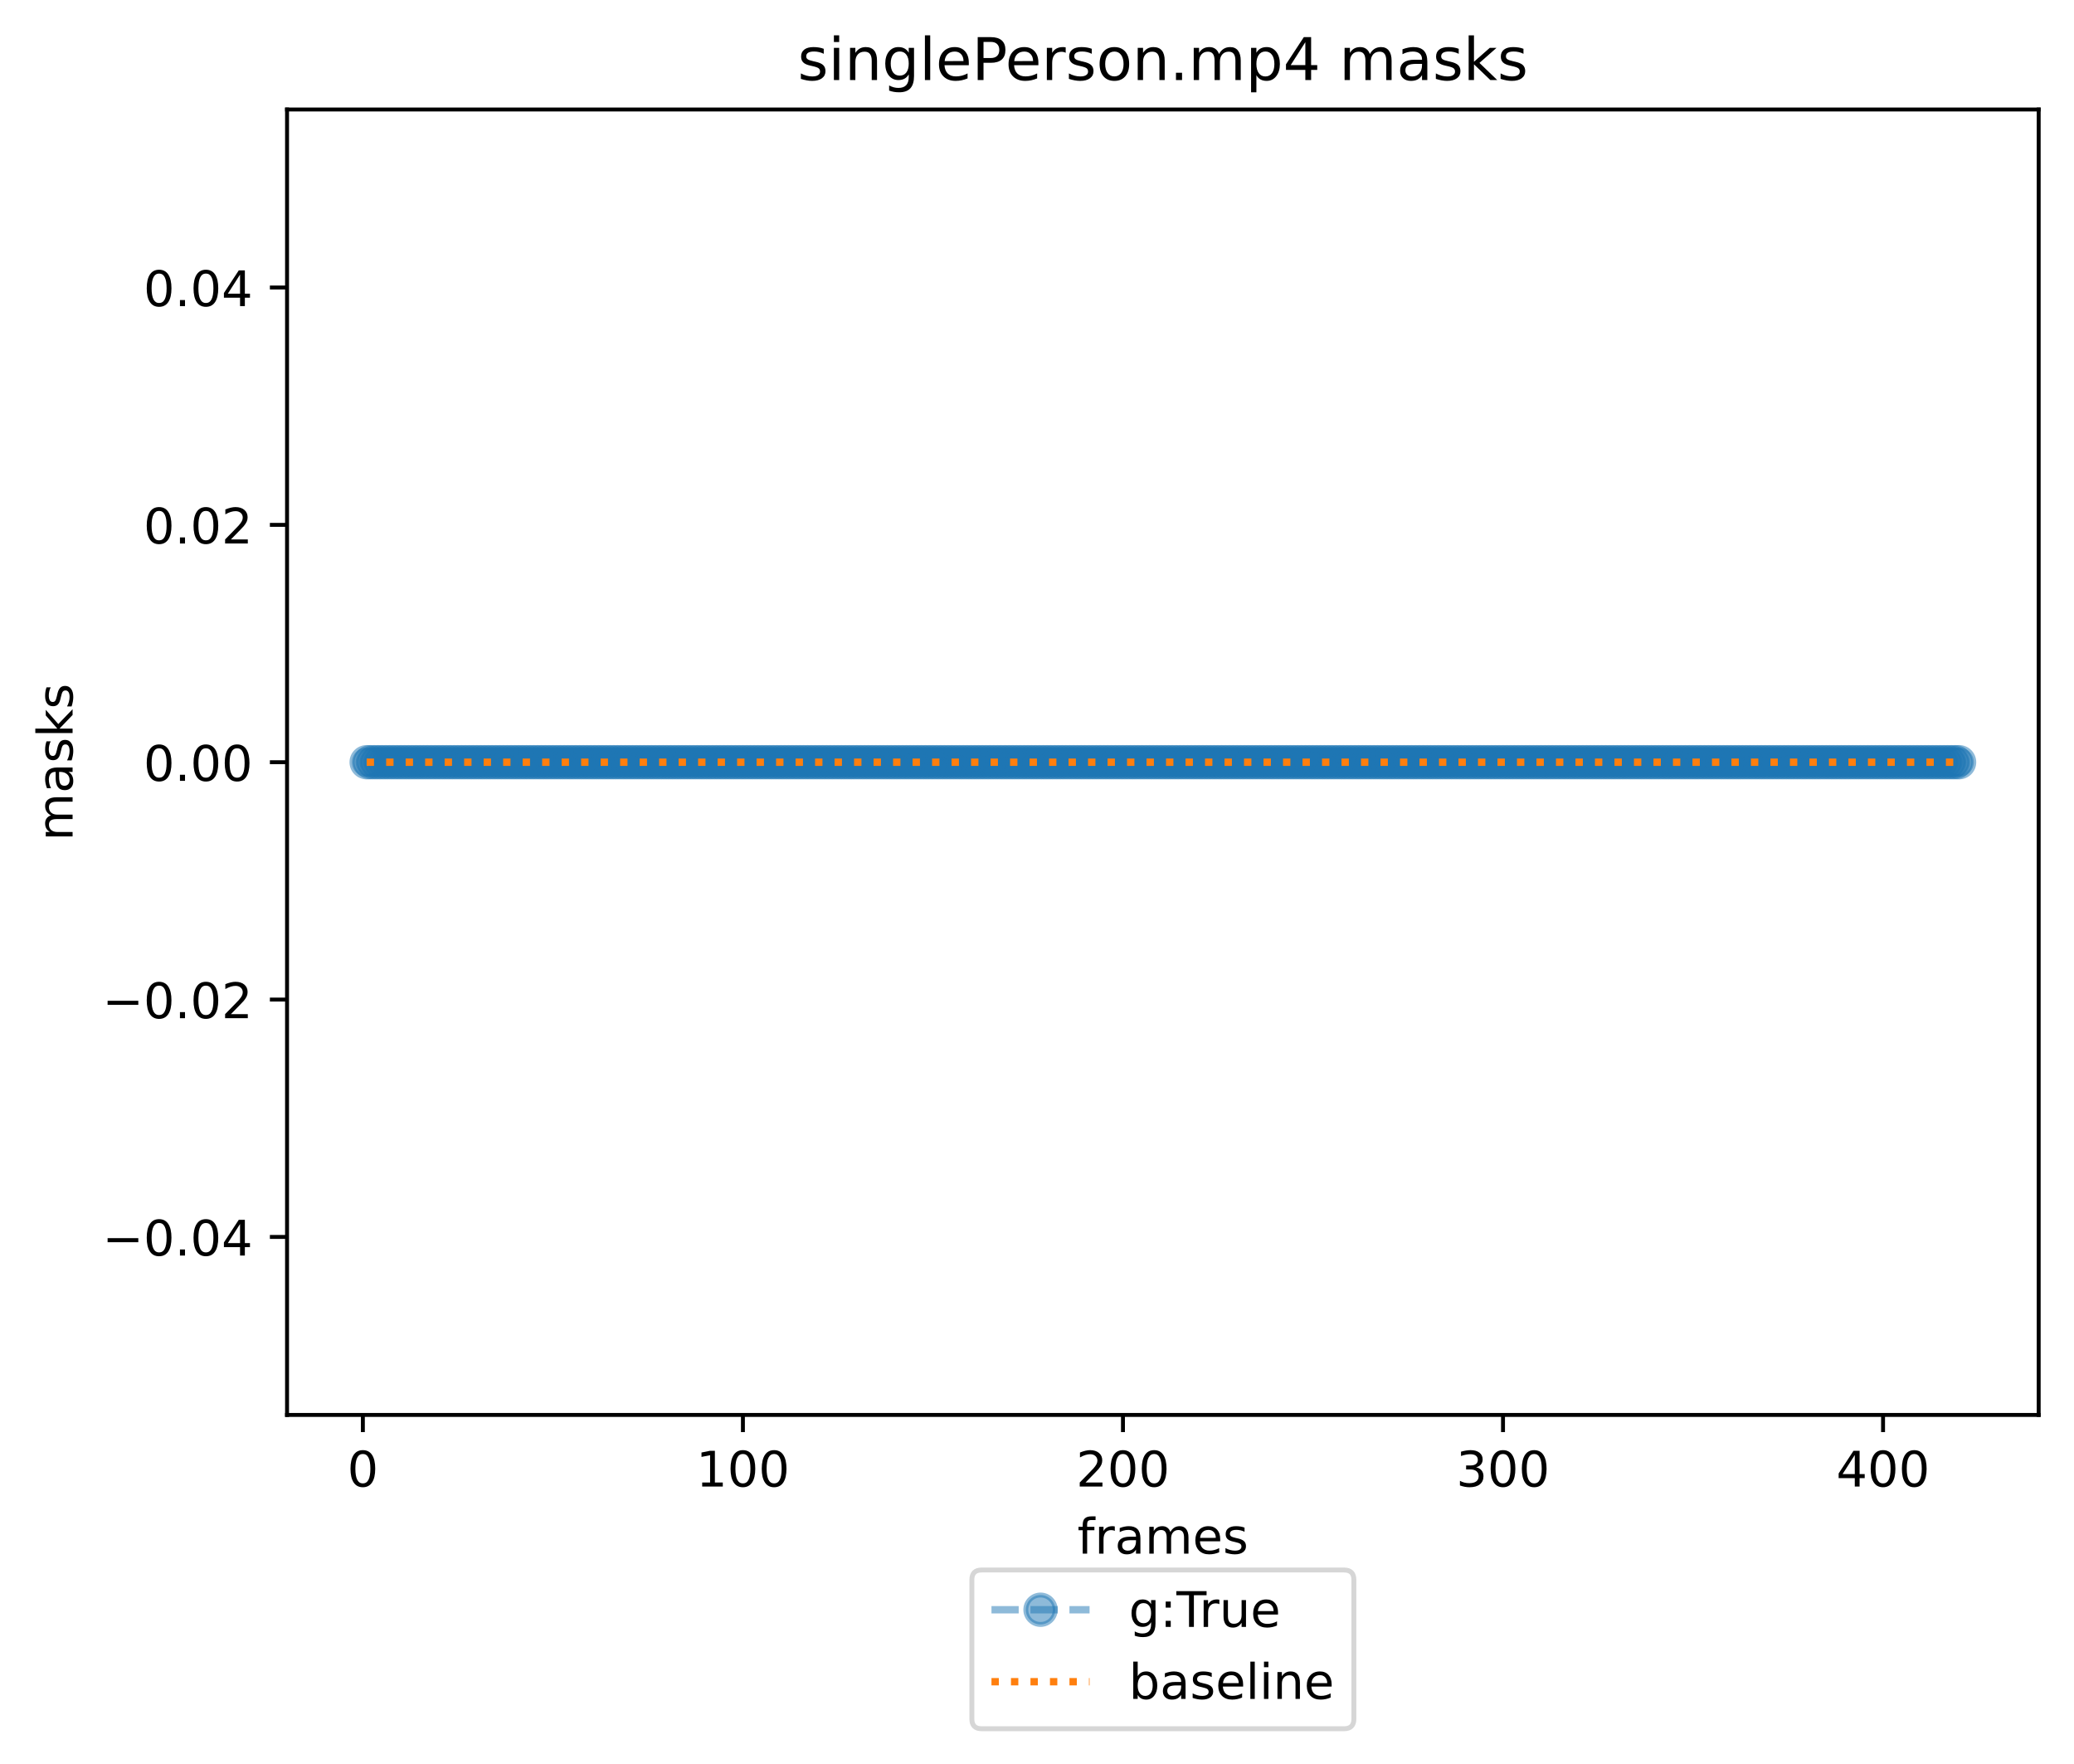 <?xml version="1.0" encoding="utf-8" standalone="no"?>
<!DOCTYPE svg PUBLIC "-//W3C//DTD SVG 1.1//EN"
  "http://www.w3.org/Graphics/SVG/1.1/DTD/svg11.dtd">
<!-- Created with matplotlib (https://matplotlib.org/) -->
<svg height="359.598pt" version="1.1" viewBox="0 0 422.843 359.598" width="422.843pt" xmlns="http://www.w3.org/2000/svg" xmlns:xlink="http://www.w3.org/1999/xlink">
 <defs>
  <style type="text/css">*{stroke-linecap:butt;stroke-linejoin:round;}</style>
 </defs>
 <g id="figure_1">
  <g id="patch_1">
   <path d="M 0 359.598 
L 422.843 359.598 
L 422.843 0 
L 0 0 
z
" style="fill:#ffffff;"/>
  </g>
  <g id="axes_1">
   <g id="patch_2">
    <path d="M 58.523 288.43 
L 415.643 288.43 
L 415.643 22.318 
L 58.523 22.318 
z
" style="fill:#ffffff;"/>
   </g>
   <g id="matplotlib.axis_1">
    <g id="xtick_1">
     <g id="line2d_1">
      <defs>
       <path d="M 0 0 
L 0 3.5 
" id="mbe7887c914" style="stroke:#000000;stroke-width:0.8;"/>
      </defs>
      <g>
       <use style="stroke:#000000;stroke-width:0.8;" x="73.981" xlink:href="#mbe7887c914" y="288.43"/>
      </g>
     </g>
     <g id="text_1">
      <!-- 0 -->
      <g transform="translate(70.8 303.029)scale(0.1 -0.1)">
       <defs>
        <path d="M 31.781 66.406 
Q 24.172 66.406 20.328 58.906 
Q 16.5 51.422 16.5 36.375 
Q 16.5 21.391 20.328 13.891 
Q 24.172 6.391 31.781 6.391 
Q 39.453 6.391 43.281 13.891 
Q 47.125 21.391 47.125 36.375 
Q 47.125 51.422 43.281 58.906 
Q 39.453 66.406 31.781 66.406 
z
M 31.781 74.219 
Q 44.047 74.219 50.516 64.516 
Q 56.984 54.828 56.984 36.375 
Q 56.984 17.969 50.516 8.266 
Q 44.047 -1.422 31.781 -1.422 
Q 19.531 -1.422 13.062 8.266 
Q 6.594 17.969 6.594 36.375 
Q 6.594 54.828 13.062 64.516 
Q 19.531 74.219 31.781 74.219 
z
" id="DejaVuSans-48"/>
       </defs>
       <use xlink:href="#DejaVuSans-48"/>
      </g>
     </g>
    </g>
    <g id="xtick_2">
     <g id="line2d_2">
      <g>
       <use style="stroke:#000000;stroke-width:0.8;" x="151.465" xlink:href="#mbe7887c914" y="288.43"/>
      </g>
     </g>
     <g id="text_2">
      <!-- 100 -->
      <g transform="translate(141.921 303.029)scale(0.1 -0.1)">
       <defs>
        <path d="M 12.406 8.297 
L 28.516 8.297 
L 28.516 63.922 
L 10.984 60.406 
L 10.984 69.391 
L 28.422 72.906 
L 38.281 72.906 
L 38.281 8.297 
L 54.391 8.297 
L 54.391 0 
L 12.406 0 
z
" id="DejaVuSans-49"/>
       </defs>
       <use xlink:href="#DejaVuSans-49"/>
       <use x="63.623" xlink:href="#DejaVuSans-48"/>
       <use x="127.246" xlink:href="#DejaVuSans-48"/>
      </g>
     </g>
    </g>
    <g id="xtick_3">
     <g id="line2d_3">
      <g>
       <use style="stroke:#000000;stroke-width:0.8;" x="228.948" xlink:href="#mbe7887c914" y="288.43"/>
      </g>
     </g>
     <g id="text_3">
      <!-- 200 -->
      <g transform="translate(219.404 303.029)scale(0.1 -0.1)">
       <defs>
        <path d="M 19.188 8.297 
L 53.609 8.297 
L 53.609 0 
L 7.328 0 
L 7.328 8.297 
Q 12.938 14.109 22.625 23.891 
Q 32.328 33.688 34.812 36.531 
Q 39.547 41.844 41.422 45.531 
Q 43.312 49.219 43.312 52.781 
Q 43.312 58.594 39.234 62.25 
Q 35.156 65.922 28.609 65.922 
Q 23.969 65.922 18.812 64.312 
Q 13.672 62.703 7.812 59.422 
L 7.812 69.391 
Q 13.766 71.781 18.938 73 
Q 24.125 74.219 28.422 74.219 
Q 39.75 74.219 46.484 68.547 
Q 53.219 62.891 53.219 53.422 
Q 53.219 48.922 51.531 44.891 
Q 49.859 40.875 45.406 35.406 
Q 44.188 33.984 37.641 27.219 
Q 31.109 20.453 19.188 8.297 
z
" id="DejaVuSans-50"/>
       </defs>
       <use xlink:href="#DejaVuSans-50"/>
       <use x="63.623" xlink:href="#DejaVuSans-48"/>
       <use x="127.246" xlink:href="#DejaVuSans-48"/>
      </g>
     </g>
    </g>
    <g id="xtick_4">
     <g id="line2d_4">
      <g>
       <use style="stroke:#000000;stroke-width:0.8;" x="306.431" xlink:href="#mbe7887c914" y="288.43"/>
      </g>
     </g>
     <g id="text_4">
      <!-- 300 -->
      <g transform="translate(296.887 303.029)scale(0.1 -0.1)">
       <defs>
        <path d="M 40.578 39.312 
Q 47.656 37.797 51.625 33 
Q 55.609 28.219 55.609 21.188 
Q 55.609 10.406 48.188 4.484 
Q 40.766 -1.422 27.094 -1.422 
Q 22.516 -1.422 17.656 -0.516 
Q 12.797 0.391 7.625 2.203 
L 7.625 11.719 
Q 11.719 9.328 16.594 8.109 
Q 21.484 6.891 26.812 6.891 
Q 36.078 6.891 40.938 10.547 
Q 45.797 14.203 45.797 21.188 
Q 45.797 27.641 41.281 31.266 
Q 36.766 34.906 28.719 34.906 
L 20.219 34.906 
L 20.219 43.016 
L 29.109 43.016 
Q 36.375 43.016 40.234 45.922 
Q 44.094 48.828 44.094 54.297 
Q 44.094 59.906 40.109 62.906 
Q 36.141 65.922 28.719 65.922 
Q 24.656 65.922 20.016 65.031 
Q 15.375 64.156 9.812 62.312 
L 9.812 71.094 
Q 15.438 72.656 20.344 73.438 
Q 25.25 74.219 29.594 74.219 
Q 40.828 74.219 47.359 69.109 
Q 53.906 64.016 53.906 55.328 
Q 53.906 49.266 50.438 45.094 
Q 46.969 40.922 40.578 39.312 
z
" id="DejaVuSans-51"/>
       </defs>
       <use xlink:href="#DejaVuSans-51"/>
       <use x="63.623" xlink:href="#DejaVuSans-48"/>
       <use x="127.246" xlink:href="#DejaVuSans-48"/>
      </g>
     </g>
    </g>
    <g id="xtick_5">
     <g id="line2d_5">
      <g>
       <use style="stroke:#000000;stroke-width:0.8;" x="383.914" xlink:href="#mbe7887c914" y="288.43"/>
      </g>
     </g>
     <g id="text_5">
      <!-- 400 -->
      <g transform="translate(374.37 303.029)scale(0.1 -0.1)">
       <defs>
        <path d="M 37.797 64.312 
L 12.891 25.391 
L 37.797 25.391 
z
M 35.203 72.906 
L 47.609 72.906 
L 47.609 25.391 
L 58.016 25.391 
L 58.016 17.188 
L 47.609 17.188 
L 47.609 0 
L 37.797 0 
L 37.797 17.188 
L 4.891 17.188 
L 4.891 26.703 
z
" id="DejaVuSans-52"/>
       </defs>
       <use xlink:href="#DejaVuSans-52"/>
       <use x="63.623" xlink:href="#DejaVuSans-48"/>
       <use x="127.246" xlink:href="#DejaVuSans-48"/>
      </g>
     </g>
    </g>
    <g id="text_6">
     <!-- frames -->
     <g transform="translate(219.652 316.707)scale(0.1 -0.1)">
      <defs>
       <path d="M 37.109 75.984 
L 37.109 68.5 
L 28.516 68.5 
Q 23.688 68.5 21.797 66.547 
Q 19.922 64.594 19.922 59.516 
L 19.922 54.688 
L 34.719 54.688 
L 34.719 47.703 
L 19.922 47.703 
L 19.922 0 
L 10.891 0 
L 10.891 47.703 
L 2.297 47.703 
L 2.297 54.688 
L 10.891 54.688 
L 10.891 58.5 
Q 10.891 67.625 15.141 71.797 
Q 19.391 75.984 28.609 75.984 
z
" id="DejaVuSans-102"/>
       <path d="M 41.109 46.297 
Q 39.594 47.172 37.812 47.578 
Q 36.031 48 33.891 48 
Q 26.266 48 22.188 43.047 
Q 18.109 38.094 18.109 28.812 
L 18.109 0 
L 9.078 0 
L 9.078 54.688 
L 18.109 54.688 
L 18.109 46.188 
Q 20.953 51.172 25.484 53.578 
Q 30.031 56 36.531 56 
Q 37.453 56 38.578 55.875 
Q 39.703 55.766 41.062 55.516 
z
" id="DejaVuSans-114"/>
       <path d="M 34.281 27.484 
Q 23.391 27.484 19.188 25 
Q 14.984 22.516 14.984 16.5 
Q 14.984 11.719 18.141 8.906 
Q 21.297 6.109 26.703 6.109 
Q 34.188 6.109 38.703 11.406 
Q 43.219 16.703 43.219 25.484 
L 43.219 27.484 
z
M 52.203 31.203 
L 52.203 0 
L 43.219 0 
L 43.219 8.297 
Q 40.141 3.328 35.547 0.953 
Q 30.953 -1.422 24.312 -1.422 
Q 15.922 -1.422 10.953 3.297 
Q 6 8.016 6 15.922 
Q 6 25.141 12.172 29.828 
Q 18.359 34.516 30.609 34.516 
L 43.219 34.516 
L 43.219 35.406 
Q 43.219 41.609 39.141 45 
Q 35.062 48.391 27.688 48.391 
Q 23 48.391 18.547 47.266 
Q 14.109 46.141 10.016 43.891 
L 10.016 52.203 
Q 14.938 54.109 19.578 55.047 
Q 24.219 56 28.609 56 
Q 40.484 56 46.344 49.844 
Q 52.203 43.703 52.203 31.203 
z
" id="DejaVuSans-97"/>
       <path d="M 52 44.188 
Q 55.375 50.25 60.062 53.125 
Q 64.75 56 71.094 56 
Q 79.641 56 84.281 50.016 
Q 88.922 44.047 88.922 33.016 
L 88.922 0 
L 79.891 0 
L 79.891 32.719 
Q 79.891 40.578 77.094 44.375 
Q 74.312 48.188 68.609 48.188 
Q 61.625 48.188 57.562 43.547 
Q 53.516 38.922 53.516 30.906 
L 53.516 0 
L 44.484 0 
L 44.484 32.719 
Q 44.484 40.625 41.703 44.406 
Q 38.922 48.188 33.109 48.188 
Q 26.219 48.188 22.156 43.531 
Q 18.109 38.875 18.109 30.906 
L 18.109 0 
L 9.078 0 
L 9.078 54.688 
L 18.109 54.688 
L 18.109 46.188 
Q 21.188 51.219 25.484 53.609 
Q 29.781 56 35.688 56 
Q 41.656 56 45.828 52.969 
Q 50 49.953 52 44.188 
z
" id="DejaVuSans-109"/>
       <path d="M 56.203 29.594 
L 56.203 25.203 
L 14.891 25.203 
Q 15.484 15.922 20.484 11.062 
Q 25.484 6.203 34.422 6.203 
Q 39.594 6.203 44.453 7.469 
Q 49.312 8.734 54.109 11.281 
L 54.109 2.781 
Q 49.266 0.734 44.188 -0.344 
Q 39.109 -1.422 33.891 -1.422 
Q 20.797 -1.422 13.156 6.188 
Q 5.516 13.812 5.516 26.812 
Q 5.516 40.234 12.766 48.109 
Q 20.016 56 32.328 56 
Q 43.359 56 49.781 48.891 
Q 56.203 41.797 56.203 29.594 
z
M 47.219 32.234 
Q 47.125 39.594 43.094 43.984 
Q 39.062 48.391 32.422 48.391 
Q 24.906 48.391 20.391 44.141 
Q 15.875 39.891 15.188 32.172 
z
" id="DejaVuSans-101"/>
       <path d="M 44.281 53.078 
L 44.281 44.578 
Q 40.484 46.531 36.375 47.5 
Q 32.281 48.484 27.875 48.484 
Q 21.188 48.484 17.844 46.438 
Q 14.5 44.391 14.5 40.281 
Q 14.5 37.156 16.891 35.375 
Q 19.281 33.594 26.516 31.984 
L 29.594 31.297 
Q 39.156 29.25 43.188 25.516 
Q 47.219 21.781 47.219 15.094 
Q 47.219 7.469 41.188 3.016 
Q 35.156 -1.422 24.609 -1.422 
Q 20.219 -1.422 15.453 -0.562 
Q 10.688 0.297 5.422 2 
L 5.422 11.281 
Q 10.406 8.688 15.234 7.391 
Q 20.062 6.109 24.812 6.109 
Q 31.156 6.109 34.562 8.281 
Q 37.984 10.453 37.984 14.406 
Q 37.984 18.062 35.516 20.016 
Q 33.062 21.969 24.703 23.781 
L 21.578 24.516 
Q 13.234 26.266 9.516 29.906 
Q 5.812 33.547 5.812 39.891 
Q 5.812 47.609 11.281 51.797 
Q 16.75 56 26.812 56 
Q 31.781 56 36.172 55.266 
Q 40.578 54.547 44.281 53.078 
z
" id="DejaVuSans-115"/>
      </defs>
      <use xlink:href="#DejaVuSans-102"/>
      <use x="35.205" xlink:href="#DejaVuSans-114"/>
      <use x="76.318" xlink:href="#DejaVuSans-97"/>
      <use x="137.598" xlink:href="#DejaVuSans-109"/>
      <use x="235.01" xlink:href="#DejaVuSans-101"/>
      <use x="296.533" xlink:href="#DejaVuSans-115"/>
     </g>
    </g>
   </g>
   <g id="matplotlib.axis_2">
    <g id="ytick_1">
     <g id="line2d_6">
      <defs>
       <path d="M 0 0 
L -3.5 0 
" id="md7208db206" style="stroke:#000000;stroke-width:0.8;"/>
      </defs>
      <g>
       <use style="stroke:#000000;stroke-width:0.8;" x="58.523" xlink:href="#md7208db206" y="252.142"/>
      </g>
     </g>
     <g id="text_7">
      <!-- −0.04 -->
      <g transform="translate(20.878 255.941)scale(0.1 -0.1)">
       <defs>
        <path d="M 10.594 35.5 
L 73.188 35.5 
L 73.188 27.203 
L 10.594 27.203 
z
" id="DejaVuSans-8722"/>
        <path d="M 10.688 12.406 
L 21 12.406 
L 21 0 
L 10.688 0 
z
" id="DejaVuSans-46"/>
       </defs>
       <use xlink:href="#DejaVuSans-8722"/>
       <use x="83.789" xlink:href="#DejaVuSans-48"/>
       <use x="147.412" xlink:href="#DejaVuSans-46"/>
       <use x="179.199" xlink:href="#DejaVuSans-48"/>
       <use x="242.822" xlink:href="#DejaVuSans-52"/>
      </g>
     </g>
    </g>
    <g id="ytick_2">
     <g id="line2d_7">
      <g>
       <use style="stroke:#000000;stroke-width:0.8;" x="58.523" xlink:href="#md7208db206" y="203.758"/>
      </g>
     </g>
     <g id="text_8">
      <!-- −0.02 -->
      <g transform="translate(20.878 207.557)scale(0.1 -0.1)">
       <use xlink:href="#DejaVuSans-8722"/>
       <use x="83.789" xlink:href="#DejaVuSans-48"/>
       <use x="147.412" xlink:href="#DejaVuSans-46"/>
       <use x="179.199" xlink:href="#DejaVuSans-48"/>
       <use x="242.822" xlink:href="#DejaVuSans-50"/>
      </g>
     </g>
    </g>
    <g id="ytick_3">
     <g id="line2d_8">
      <g>
       <use style="stroke:#000000;stroke-width:0.8;" x="58.523" xlink:href="#md7208db206" y="155.374"/>
      </g>
     </g>
     <g id="text_9">
      <!-- 0.00 -->
      <g transform="translate(29.258 159.173)scale(0.1 -0.1)">
       <use xlink:href="#DejaVuSans-48"/>
       <use x="63.623" xlink:href="#DejaVuSans-46"/>
       <use x="95.41" xlink:href="#DejaVuSans-48"/>
       <use x="159.033" xlink:href="#DejaVuSans-48"/>
      </g>
     </g>
    </g>
    <g id="ytick_4">
     <g id="line2d_9">
      <g>
       <use style="stroke:#000000;stroke-width:0.8;" x="58.523" xlink:href="#md7208db206" y="106.99"/>
      </g>
     </g>
     <g id="text_10">
      <!-- 0.02 -->
      <g transform="translate(29.258 110.789)scale(0.1 -0.1)">
       <use xlink:href="#DejaVuSans-48"/>
       <use x="63.623" xlink:href="#DejaVuSans-46"/>
       <use x="95.41" xlink:href="#DejaVuSans-48"/>
       <use x="159.033" xlink:href="#DejaVuSans-50"/>
      </g>
     </g>
    </g>
    <g id="ytick_5">
     <g id="line2d_10">
      <g>
       <use style="stroke:#000000;stroke-width:0.8;" x="58.523" xlink:href="#md7208db206" y="58.606"/>
      </g>
     </g>
     <g id="text_11">
      <!-- 0.04 -->
      <g transform="translate(29.258 62.405)scale(0.1 -0.1)">
       <use xlink:href="#DejaVuSans-48"/>
       <use x="63.623" xlink:href="#DejaVuSans-46"/>
       <use x="95.41" xlink:href="#DejaVuSans-48"/>
       <use x="159.033" xlink:href="#DejaVuSans-52"/>
      </g>
     </g>
    </g>
    <g id="text_12">
     <!-- masks -->
     <g transform="translate(14.798 171.413)rotate(-90)scale(0.1 -0.1)">
      <defs>
       <path d="M 9.078 75.984 
L 18.109 75.984 
L 18.109 31.109 
L 44.922 54.688 
L 56.391 54.688 
L 27.391 29.109 
L 57.625 0 
L 45.906 0 
L 18.109 26.703 
L 18.109 0 
L 9.078 0 
z
" id="DejaVuSans-107"/>
      </defs>
      <use xlink:href="#DejaVuSans-109"/>
      <use x="97.412" xlink:href="#DejaVuSans-97"/>
      <use x="158.691" xlink:href="#DejaVuSans-115"/>
      <use x="210.791" xlink:href="#DejaVuSans-107"/>
      <use x="268.701" xlink:href="#DejaVuSans-115"/>
     </g>
    </g>
   </g>
   <g id="line2d_11">
    <path clip-path="url(#pa8490fa1b0)" d="M 74.756 155.374 
L 399.411 155.374 
L 399.411 155.374 
" style="fill:none;stroke:#1f77b4;stroke-dasharray:5.55,2.4;stroke-dashoffset:0;stroke-opacity:0.5;stroke-width:1.5;"/>
    <defs>
     <path d="M 0 3 
C 0.796 3 1.559 2.684 2.121 2.121 
C 2.684 1.559 3 0.796 3 0 
C 3 -0.796 2.684 -1.559 2.121 -2.121 
C 1.559 -2.684 0.796 -3 0 -3 
C -0.796 -3 -1.559 -2.684 -2.121 -2.121 
C -2.684 -1.559 -3 -0.796 -3 0 
C -3 0.796 -2.684 1.559 -2.121 2.121 
C -1.559 2.684 -0.796 3 0 3 
z
" id="m0e590a96b6" style="stroke:#1f77b4;stroke-opacity:0.5;"/>
    </defs>
    <g clip-path="url(#pa8490fa1b0)">
     <use style="fill:#1f77b4;fill-opacity:0.5;stroke:#1f77b4;stroke-opacity:0.5;" x="74.756" xlink:href="#m0e590a96b6" y="155.374"/>
     <use style="fill:#1f77b4;fill-opacity:0.5;stroke:#1f77b4;stroke-opacity:0.5;" x="75.531" xlink:href="#m0e590a96b6" y="155.374"/>
     <use style="fill:#1f77b4;fill-opacity:0.5;stroke:#1f77b4;stroke-opacity:0.5;" x="76.306" xlink:href="#m0e590a96b6" y="155.374"/>
     <use style="fill:#1f77b4;fill-opacity:0.5;stroke:#1f77b4;stroke-opacity:0.5;" x="77.081" xlink:href="#m0e590a96b6" y="155.374"/>
     <use style="fill:#1f77b4;fill-opacity:0.5;stroke:#1f77b4;stroke-opacity:0.5;" x="77.855" xlink:href="#m0e590a96b6" y="155.374"/>
     <use style="fill:#1f77b4;fill-opacity:0.5;stroke:#1f77b4;stroke-opacity:0.5;" x="78.63" xlink:href="#m0e590a96b6" y="155.374"/>
     <use style="fill:#1f77b4;fill-opacity:0.5;stroke:#1f77b4;stroke-opacity:0.5;" x="79.405" xlink:href="#m0e590a96b6" y="155.374"/>
     <use style="fill:#1f77b4;fill-opacity:0.5;stroke:#1f77b4;stroke-opacity:0.5;" x="80.18" xlink:href="#m0e590a96b6" y="155.374"/>
     <use style="fill:#1f77b4;fill-opacity:0.5;stroke:#1f77b4;stroke-opacity:0.5;" x="80.955" xlink:href="#m0e590a96b6" y="155.374"/>
     <use style="fill:#1f77b4;fill-opacity:0.5;stroke:#1f77b4;stroke-opacity:0.5;" x="81.73" xlink:href="#m0e590a96b6" y="155.374"/>
     <use style="fill:#1f77b4;fill-opacity:0.5;stroke:#1f77b4;stroke-opacity:0.5;" x="82.504" xlink:href="#m0e590a96b6" y="155.374"/>
     <use style="fill:#1f77b4;fill-opacity:0.5;stroke:#1f77b4;stroke-opacity:0.5;" x="83.279" xlink:href="#m0e590a96b6" y="155.374"/>
     <use style="fill:#1f77b4;fill-opacity:0.5;stroke:#1f77b4;stroke-opacity:0.5;" x="84.054" xlink:href="#m0e590a96b6" y="155.374"/>
     <use style="fill:#1f77b4;fill-opacity:0.5;stroke:#1f77b4;stroke-opacity:0.5;" x="84.829" xlink:href="#m0e590a96b6" y="155.374"/>
     <use style="fill:#1f77b4;fill-opacity:0.5;stroke:#1f77b4;stroke-opacity:0.5;" x="85.604" xlink:href="#m0e590a96b6" y="155.374"/>
     <use style="fill:#1f77b4;fill-opacity:0.5;stroke:#1f77b4;stroke-opacity:0.5;" x="86.379" xlink:href="#m0e590a96b6" y="155.374"/>
     <use style="fill:#1f77b4;fill-opacity:0.5;stroke:#1f77b4;stroke-opacity:0.5;" x="87.153" xlink:href="#m0e590a96b6" y="155.374"/>
     <use style="fill:#1f77b4;fill-opacity:0.5;stroke:#1f77b4;stroke-opacity:0.5;" x="87.928" xlink:href="#m0e590a96b6" y="155.374"/>
     <use style="fill:#1f77b4;fill-opacity:0.5;stroke:#1f77b4;stroke-opacity:0.5;" x="88.703" xlink:href="#m0e590a96b6" y="155.374"/>
     <use style="fill:#1f77b4;fill-opacity:0.5;stroke:#1f77b4;stroke-opacity:0.5;" x="89.478" xlink:href="#m0e590a96b6" y="155.374"/>
     <use style="fill:#1f77b4;fill-opacity:0.5;stroke:#1f77b4;stroke-opacity:0.5;" x="90.253" xlink:href="#m0e590a96b6" y="155.374"/>
     <use style="fill:#1f77b4;fill-opacity:0.5;stroke:#1f77b4;stroke-opacity:0.5;" x="91.028" xlink:href="#m0e590a96b6" y="155.374"/>
     <use style="fill:#1f77b4;fill-opacity:0.5;stroke:#1f77b4;stroke-opacity:0.5;" x="91.802" xlink:href="#m0e590a96b6" y="155.374"/>
     <use style="fill:#1f77b4;fill-opacity:0.5;stroke:#1f77b4;stroke-opacity:0.5;" x="92.577" xlink:href="#m0e590a96b6" y="155.374"/>
     <use style="fill:#1f77b4;fill-opacity:0.5;stroke:#1f77b4;stroke-opacity:0.5;" x="93.352" xlink:href="#m0e590a96b6" y="155.374"/>
     <use style="fill:#1f77b4;fill-opacity:0.5;stroke:#1f77b4;stroke-opacity:0.5;" x="94.127" xlink:href="#m0e590a96b6" y="155.374"/>
     <use style="fill:#1f77b4;fill-opacity:0.5;stroke:#1f77b4;stroke-opacity:0.5;" x="94.902" xlink:href="#m0e590a96b6" y="155.374"/>
     <use style="fill:#1f77b4;fill-opacity:0.5;stroke:#1f77b4;stroke-opacity:0.5;" x="95.677" xlink:href="#m0e590a96b6" y="155.374"/>
     <use style="fill:#1f77b4;fill-opacity:0.5;stroke:#1f77b4;stroke-opacity:0.5;" x="96.451" xlink:href="#m0e590a96b6" y="155.374"/>
     <use style="fill:#1f77b4;fill-opacity:0.5;stroke:#1f77b4;stroke-opacity:0.5;" x="97.226" xlink:href="#m0e590a96b6" y="155.374"/>
     <use style="fill:#1f77b4;fill-opacity:0.5;stroke:#1f77b4;stroke-opacity:0.5;" x="98.001" xlink:href="#m0e590a96b6" y="155.374"/>
     <use style="fill:#1f77b4;fill-opacity:0.5;stroke:#1f77b4;stroke-opacity:0.5;" x="98.776" xlink:href="#m0e590a96b6" y="155.374"/>
     <use style="fill:#1f77b4;fill-opacity:0.5;stroke:#1f77b4;stroke-opacity:0.5;" x="99.551" xlink:href="#m0e590a96b6" y="155.374"/>
     <use style="fill:#1f77b4;fill-opacity:0.5;stroke:#1f77b4;stroke-opacity:0.5;" x="100.326" xlink:href="#m0e590a96b6" y="155.374"/>
     <use style="fill:#1f77b4;fill-opacity:0.5;stroke:#1f77b4;stroke-opacity:0.5;" x="101.1" xlink:href="#m0e590a96b6" y="155.374"/>
     <use style="fill:#1f77b4;fill-opacity:0.5;stroke:#1f77b4;stroke-opacity:0.5;" x="101.875" xlink:href="#m0e590a96b6" y="155.374"/>
     <use style="fill:#1f77b4;fill-opacity:0.5;stroke:#1f77b4;stroke-opacity:0.5;" x="102.65" xlink:href="#m0e590a96b6" y="155.374"/>
     <use style="fill:#1f77b4;fill-opacity:0.5;stroke:#1f77b4;stroke-opacity:0.5;" x="103.425" xlink:href="#m0e590a96b6" y="155.374"/>
     <use style="fill:#1f77b4;fill-opacity:0.5;stroke:#1f77b4;stroke-opacity:0.5;" x="104.2" xlink:href="#m0e590a96b6" y="155.374"/>
     <use style="fill:#1f77b4;fill-opacity:0.5;stroke:#1f77b4;stroke-opacity:0.5;" x="104.975" xlink:href="#m0e590a96b6" y="155.374"/>
     <use style="fill:#1f77b4;fill-opacity:0.5;stroke:#1f77b4;stroke-opacity:0.5;" x="105.749" xlink:href="#m0e590a96b6" y="155.374"/>
     <use style="fill:#1f77b4;fill-opacity:0.5;stroke:#1f77b4;stroke-opacity:0.5;" x="106.524" xlink:href="#m0e590a96b6" y="155.374"/>
     <use style="fill:#1f77b4;fill-opacity:0.5;stroke:#1f77b4;stroke-opacity:0.5;" x="107.299" xlink:href="#m0e590a96b6" y="155.374"/>
     <use style="fill:#1f77b4;fill-opacity:0.5;stroke:#1f77b4;stroke-opacity:0.5;" x="108.074" xlink:href="#m0e590a96b6" y="155.374"/>
     <use style="fill:#1f77b4;fill-opacity:0.5;stroke:#1f77b4;stroke-opacity:0.5;" x="108.849" xlink:href="#m0e590a96b6" y="155.374"/>
     <use style="fill:#1f77b4;fill-opacity:0.5;stroke:#1f77b4;stroke-opacity:0.5;" x="109.624" xlink:href="#m0e590a96b6" y="155.374"/>
     <use style="fill:#1f77b4;fill-opacity:0.5;stroke:#1f77b4;stroke-opacity:0.5;" x="110.398" xlink:href="#m0e590a96b6" y="155.374"/>
     <use style="fill:#1f77b4;fill-opacity:0.5;stroke:#1f77b4;stroke-opacity:0.5;" x="111.173" xlink:href="#m0e590a96b6" y="155.374"/>
     <use style="fill:#1f77b4;fill-opacity:0.5;stroke:#1f77b4;stroke-opacity:0.5;" x="111.948" xlink:href="#m0e590a96b6" y="155.374"/>
     <use style="fill:#1f77b4;fill-opacity:0.5;stroke:#1f77b4;stroke-opacity:0.5;" x="112.723" xlink:href="#m0e590a96b6" y="155.374"/>
     <use style="fill:#1f77b4;fill-opacity:0.5;stroke:#1f77b4;stroke-opacity:0.5;" x="113.498" xlink:href="#m0e590a96b6" y="155.374"/>
     <use style="fill:#1f77b4;fill-opacity:0.5;stroke:#1f77b4;stroke-opacity:0.5;" x="114.273" xlink:href="#m0e590a96b6" y="155.374"/>
     <use style="fill:#1f77b4;fill-opacity:0.5;stroke:#1f77b4;stroke-opacity:0.5;" x="115.047" xlink:href="#m0e590a96b6" y="155.374"/>
     <use style="fill:#1f77b4;fill-opacity:0.5;stroke:#1f77b4;stroke-opacity:0.5;" x="115.822" xlink:href="#m0e590a96b6" y="155.374"/>
     <use style="fill:#1f77b4;fill-opacity:0.5;stroke:#1f77b4;stroke-opacity:0.5;" x="116.597" xlink:href="#m0e590a96b6" y="155.374"/>
     <use style="fill:#1f77b4;fill-opacity:0.5;stroke:#1f77b4;stroke-opacity:0.5;" x="117.372" xlink:href="#m0e590a96b6" y="155.374"/>
     <use style="fill:#1f77b4;fill-opacity:0.5;stroke:#1f77b4;stroke-opacity:0.5;" x="118.147" xlink:href="#m0e590a96b6" y="155.374"/>
     <use style="fill:#1f77b4;fill-opacity:0.5;stroke:#1f77b4;stroke-opacity:0.5;" x="118.922" xlink:href="#m0e590a96b6" y="155.374"/>
     <use style="fill:#1f77b4;fill-opacity:0.5;stroke:#1f77b4;stroke-opacity:0.5;" x="119.696" xlink:href="#m0e590a96b6" y="155.374"/>
     <use style="fill:#1f77b4;fill-opacity:0.5;stroke:#1f77b4;stroke-opacity:0.5;" x="120.471" xlink:href="#m0e590a96b6" y="155.374"/>
     <use style="fill:#1f77b4;fill-opacity:0.5;stroke:#1f77b4;stroke-opacity:0.5;" x="121.246" xlink:href="#m0e590a96b6" y="155.374"/>
     <use style="fill:#1f77b4;fill-opacity:0.5;stroke:#1f77b4;stroke-opacity:0.5;" x="122.021" xlink:href="#m0e590a96b6" y="155.374"/>
     <use style="fill:#1f77b4;fill-opacity:0.5;stroke:#1f77b4;stroke-opacity:0.5;" x="122.796" xlink:href="#m0e590a96b6" y="155.374"/>
     <use style="fill:#1f77b4;fill-opacity:0.5;stroke:#1f77b4;stroke-opacity:0.5;" x="123.571" xlink:href="#m0e590a96b6" y="155.374"/>
     <use style="fill:#1f77b4;fill-opacity:0.5;stroke:#1f77b4;stroke-opacity:0.5;" x="124.345" xlink:href="#m0e590a96b6" y="155.374"/>
     <use style="fill:#1f77b4;fill-opacity:0.5;stroke:#1f77b4;stroke-opacity:0.5;" x="125.12" xlink:href="#m0e590a96b6" y="155.374"/>
     <use style="fill:#1f77b4;fill-opacity:0.5;stroke:#1f77b4;stroke-opacity:0.5;" x="125.895" xlink:href="#m0e590a96b6" y="155.374"/>
     <use style="fill:#1f77b4;fill-opacity:0.5;stroke:#1f77b4;stroke-opacity:0.5;" x="126.67" xlink:href="#m0e590a96b6" y="155.374"/>
     <use style="fill:#1f77b4;fill-opacity:0.5;stroke:#1f77b4;stroke-opacity:0.5;" x="127.445" xlink:href="#m0e590a96b6" y="155.374"/>
     <use style="fill:#1f77b4;fill-opacity:0.5;stroke:#1f77b4;stroke-opacity:0.5;" x="128.22" xlink:href="#m0e590a96b6" y="155.374"/>
     <use style="fill:#1f77b4;fill-opacity:0.5;stroke:#1f77b4;stroke-opacity:0.5;" x="128.994" xlink:href="#m0e590a96b6" y="155.374"/>
     <use style="fill:#1f77b4;fill-opacity:0.5;stroke:#1f77b4;stroke-opacity:0.5;" x="129.769" xlink:href="#m0e590a96b6" y="155.374"/>
     <use style="fill:#1f77b4;fill-opacity:0.5;stroke:#1f77b4;stroke-opacity:0.5;" x="130.544" xlink:href="#m0e590a96b6" y="155.374"/>
     <use style="fill:#1f77b4;fill-opacity:0.5;stroke:#1f77b4;stroke-opacity:0.5;" x="131.319" xlink:href="#m0e590a96b6" y="155.374"/>
     <use style="fill:#1f77b4;fill-opacity:0.5;stroke:#1f77b4;stroke-opacity:0.5;" x="132.094" xlink:href="#m0e590a96b6" y="155.374"/>
     <use style="fill:#1f77b4;fill-opacity:0.5;stroke:#1f77b4;stroke-opacity:0.5;" x="132.869" xlink:href="#m0e590a96b6" y="155.374"/>
     <use style="fill:#1f77b4;fill-opacity:0.5;stroke:#1f77b4;stroke-opacity:0.5;" x="133.643" xlink:href="#m0e590a96b6" y="155.374"/>
     <use style="fill:#1f77b4;fill-opacity:0.5;stroke:#1f77b4;stroke-opacity:0.5;" x="134.418" xlink:href="#m0e590a96b6" y="155.374"/>
     <use style="fill:#1f77b4;fill-opacity:0.5;stroke:#1f77b4;stroke-opacity:0.5;" x="135.193" xlink:href="#m0e590a96b6" y="155.374"/>
     <use style="fill:#1f77b4;fill-opacity:0.5;stroke:#1f77b4;stroke-opacity:0.5;" x="135.968" xlink:href="#m0e590a96b6" y="155.374"/>
     <use style="fill:#1f77b4;fill-opacity:0.5;stroke:#1f77b4;stroke-opacity:0.5;" x="136.743" xlink:href="#m0e590a96b6" y="155.374"/>
     <use style="fill:#1f77b4;fill-opacity:0.5;stroke:#1f77b4;stroke-opacity:0.5;" x="137.518" xlink:href="#m0e590a96b6" y="155.374"/>
     <use style="fill:#1f77b4;fill-opacity:0.5;stroke:#1f77b4;stroke-opacity:0.5;" x="138.292" xlink:href="#m0e590a96b6" y="155.374"/>
     <use style="fill:#1f77b4;fill-opacity:0.5;stroke:#1f77b4;stroke-opacity:0.5;" x="139.067" xlink:href="#m0e590a96b6" y="155.374"/>
     <use style="fill:#1f77b4;fill-opacity:0.5;stroke:#1f77b4;stroke-opacity:0.5;" x="139.842" xlink:href="#m0e590a96b6" y="155.374"/>
     <use style="fill:#1f77b4;fill-opacity:0.5;stroke:#1f77b4;stroke-opacity:0.5;" x="140.617" xlink:href="#m0e590a96b6" y="155.374"/>
     <use style="fill:#1f77b4;fill-opacity:0.5;stroke:#1f77b4;stroke-opacity:0.5;" x="141.392" xlink:href="#m0e590a96b6" y="155.374"/>
     <use style="fill:#1f77b4;fill-opacity:0.5;stroke:#1f77b4;stroke-opacity:0.5;" x="142.167" xlink:href="#m0e590a96b6" y="155.374"/>
     <use style="fill:#1f77b4;fill-opacity:0.5;stroke:#1f77b4;stroke-opacity:0.5;" x="142.941" xlink:href="#m0e590a96b6" y="155.374"/>
     <use style="fill:#1f77b4;fill-opacity:0.5;stroke:#1f77b4;stroke-opacity:0.5;" x="143.716" xlink:href="#m0e590a96b6" y="155.374"/>
     <use style="fill:#1f77b4;fill-opacity:0.5;stroke:#1f77b4;stroke-opacity:0.5;" x="144.491" xlink:href="#m0e590a96b6" y="155.374"/>
     <use style="fill:#1f77b4;fill-opacity:0.5;stroke:#1f77b4;stroke-opacity:0.5;" x="145.266" xlink:href="#m0e590a96b6" y="155.374"/>
     <use style="fill:#1f77b4;fill-opacity:0.5;stroke:#1f77b4;stroke-opacity:0.5;" x="146.041" xlink:href="#m0e590a96b6" y="155.374"/>
     <use style="fill:#1f77b4;fill-opacity:0.5;stroke:#1f77b4;stroke-opacity:0.5;" x="146.816" xlink:href="#m0e590a96b6" y="155.374"/>
     <use style="fill:#1f77b4;fill-opacity:0.5;stroke:#1f77b4;stroke-opacity:0.5;" x="147.59" xlink:href="#m0e590a96b6" y="155.374"/>
     <use style="fill:#1f77b4;fill-opacity:0.5;stroke:#1f77b4;stroke-opacity:0.5;" x="148.365" xlink:href="#m0e590a96b6" y="155.374"/>
     <use style="fill:#1f77b4;fill-opacity:0.5;stroke:#1f77b4;stroke-opacity:0.5;" x="149.14" xlink:href="#m0e590a96b6" y="155.374"/>
     <use style="fill:#1f77b4;fill-opacity:0.5;stroke:#1f77b4;stroke-opacity:0.5;" x="149.915" xlink:href="#m0e590a96b6" y="155.374"/>
     <use style="fill:#1f77b4;fill-opacity:0.5;stroke:#1f77b4;stroke-opacity:0.5;" x="150.69" xlink:href="#m0e590a96b6" y="155.374"/>
     <use style="fill:#1f77b4;fill-opacity:0.5;stroke:#1f77b4;stroke-opacity:0.5;" x="151.465" xlink:href="#m0e590a96b6" y="155.374"/>
     <use style="fill:#1f77b4;fill-opacity:0.5;stroke:#1f77b4;stroke-opacity:0.5;" x="152.239" xlink:href="#m0e590a96b6" y="155.374"/>
     <use style="fill:#1f77b4;fill-opacity:0.5;stroke:#1f77b4;stroke-opacity:0.5;" x="153.014" xlink:href="#m0e590a96b6" y="155.374"/>
     <use style="fill:#1f77b4;fill-opacity:0.5;stroke:#1f77b4;stroke-opacity:0.5;" x="153.789" xlink:href="#m0e590a96b6" y="155.374"/>
     <use style="fill:#1f77b4;fill-opacity:0.5;stroke:#1f77b4;stroke-opacity:0.5;" x="154.564" xlink:href="#m0e590a96b6" y="155.374"/>
     <use style="fill:#1f77b4;fill-opacity:0.5;stroke:#1f77b4;stroke-opacity:0.5;" x="155.339" xlink:href="#m0e590a96b6" y="155.374"/>
     <use style="fill:#1f77b4;fill-opacity:0.5;stroke:#1f77b4;stroke-opacity:0.5;" x="156.114" xlink:href="#m0e590a96b6" y="155.374"/>
     <use style="fill:#1f77b4;fill-opacity:0.5;stroke:#1f77b4;stroke-opacity:0.5;" x="156.888" xlink:href="#m0e590a96b6" y="155.374"/>
     <use style="fill:#1f77b4;fill-opacity:0.5;stroke:#1f77b4;stroke-opacity:0.5;" x="157.663" xlink:href="#m0e590a96b6" y="155.374"/>
     <use style="fill:#1f77b4;fill-opacity:0.5;stroke:#1f77b4;stroke-opacity:0.5;" x="158.438" xlink:href="#m0e590a96b6" y="155.374"/>
     <use style="fill:#1f77b4;fill-opacity:0.5;stroke:#1f77b4;stroke-opacity:0.5;" x="159.213" xlink:href="#m0e590a96b6" y="155.374"/>
     <use style="fill:#1f77b4;fill-opacity:0.5;stroke:#1f77b4;stroke-opacity:0.5;" x="159.988" xlink:href="#m0e590a96b6" y="155.374"/>
     <use style="fill:#1f77b4;fill-opacity:0.5;stroke:#1f77b4;stroke-opacity:0.5;" x="160.762" xlink:href="#m0e590a96b6" y="155.374"/>
     <use style="fill:#1f77b4;fill-opacity:0.5;stroke:#1f77b4;stroke-opacity:0.5;" x="161.537" xlink:href="#m0e590a96b6" y="155.374"/>
     <use style="fill:#1f77b4;fill-opacity:0.5;stroke:#1f77b4;stroke-opacity:0.5;" x="162.312" xlink:href="#m0e590a96b6" y="155.374"/>
     <use style="fill:#1f77b4;fill-opacity:0.5;stroke:#1f77b4;stroke-opacity:0.5;" x="163.087" xlink:href="#m0e590a96b6" y="155.374"/>
     <use style="fill:#1f77b4;fill-opacity:0.5;stroke:#1f77b4;stroke-opacity:0.5;" x="163.862" xlink:href="#m0e590a96b6" y="155.374"/>
     <use style="fill:#1f77b4;fill-opacity:0.5;stroke:#1f77b4;stroke-opacity:0.5;" x="164.637" xlink:href="#m0e590a96b6" y="155.374"/>
     <use style="fill:#1f77b4;fill-opacity:0.5;stroke:#1f77b4;stroke-opacity:0.5;" x="165.411" xlink:href="#m0e590a96b6" y="155.374"/>
     <use style="fill:#1f77b4;fill-opacity:0.5;stroke:#1f77b4;stroke-opacity:0.5;" x="166.186" xlink:href="#m0e590a96b6" y="155.374"/>
     <use style="fill:#1f77b4;fill-opacity:0.5;stroke:#1f77b4;stroke-opacity:0.5;" x="166.961" xlink:href="#m0e590a96b6" y="155.374"/>
     <use style="fill:#1f77b4;fill-opacity:0.5;stroke:#1f77b4;stroke-opacity:0.5;" x="167.736" xlink:href="#m0e590a96b6" y="155.374"/>
     <use style="fill:#1f77b4;fill-opacity:0.5;stroke:#1f77b4;stroke-opacity:0.5;" x="168.511" xlink:href="#m0e590a96b6" y="155.374"/>
     <use style="fill:#1f77b4;fill-opacity:0.5;stroke:#1f77b4;stroke-opacity:0.5;" x="169.286" xlink:href="#m0e590a96b6" y="155.374"/>
     <use style="fill:#1f77b4;fill-opacity:0.5;stroke:#1f77b4;stroke-opacity:0.5;" x="170.06" xlink:href="#m0e590a96b6" y="155.374"/>
     <use style="fill:#1f77b4;fill-opacity:0.5;stroke:#1f77b4;stroke-opacity:0.5;" x="170.835" xlink:href="#m0e590a96b6" y="155.374"/>
     <use style="fill:#1f77b4;fill-opacity:0.5;stroke:#1f77b4;stroke-opacity:0.5;" x="171.61" xlink:href="#m0e590a96b6" y="155.374"/>
     <use style="fill:#1f77b4;fill-opacity:0.5;stroke:#1f77b4;stroke-opacity:0.5;" x="172.385" xlink:href="#m0e590a96b6" y="155.374"/>
     <use style="fill:#1f77b4;fill-opacity:0.5;stroke:#1f77b4;stroke-opacity:0.5;" x="173.16" xlink:href="#m0e590a96b6" y="155.374"/>
     <use style="fill:#1f77b4;fill-opacity:0.5;stroke:#1f77b4;stroke-opacity:0.5;" x="173.935" xlink:href="#m0e590a96b6" y="155.374"/>
     <use style="fill:#1f77b4;fill-opacity:0.5;stroke:#1f77b4;stroke-opacity:0.5;" x="174.709" xlink:href="#m0e590a96b6" y="155.374"/>
     <use style="fill:#1f77b4;fill-opacity:0.5;stroke:#1f77b4;stroke-opacity:0.5;" x="175.484" xlink:href="#m0e590a96b6" y="155.374"/>
     <use style="fill:#1f77b4;fill-opacity:0.5;stroke:#1f77b4;stroke-opacity:0.5;" x="176.259" xlink:href="#m0e590a96b6" y="155.374"/>
     <use style="fill:#1f77b4;fill-opacity:0.5;stroke:#1f77b4;stroke-opacity:0.5;" x="177.034" xlink:href="#m0e590a96b6" y="155.374"/>
     <use style="fill:#1f77b4;fill-opacity:0.5;stroke:#1f77b4;stroke-opacity:0.5;" x="177.809" xlink:href="#m0e590a96b6" y="155.374"/>
     <use style="fill:#1f77b4;fill-opacity:0.5;stroke:#1f77b4;stroke-opacity:0.5;" x="178.584" xlink:href="#m0e590a96b6" y="155.374"/>
     <use style="fill:#1f77b4;fill-opacity:0.5;stroke:#1f77b4;stroke-opacity:0.5;" x="179.358" xlink:href="#m0e590a96b6" y="155.374"/>
     <use style="fill:#1f77b4;fill-opacity:0.5;stroke:#1f77b4;stroke-opacity:0.5;" x="180.133" xlink:href="#m0e590a96b6" y="155.374"/>
     <use style="fill:#1f77b4;fill-opacity:0.5;stroke:#1f77b4;stroke-opacity:0.5;" x="180.908" xlink:href="#m0e590a96b6" y="155.374"/>
     <use style="fill:#1f77b4;fill-opacity:0.5;stroke:#1f77b4;stroke-opacity:0.5;" x="181.683" xlink:href="#m0e590a96b6" y="155.374"/>
     <use style="fill:#1f77b4;fill-opacity:0.5;stroke:#1f77b4;stroke-opacity:0.5;" x="182.458" xlink:href="#m0e590a96b6" y="155.374"/>
     <use style="fill:#1f77b4;fill-opacity:0.5;stroke:#1f77b4;stroke-opacity:0.5;" x="183.233" xlink:href="#m0e590a96b6" y="155.374"/>
     <use style="fill:#1f77b4;fill-opacity:0.5;stroke:#1f77b4;stroke-opacity:0.5;" x="184.007" xlink:href="#m0e590a96b6" y="155.374"/>
     <use style="fill:#1f77b4;fill-opacity:0.5;stroke:#1f77b4;stroke-opacity:0.5;" x="184.782" xlink:href="#m0e590a96b6" y="155.374"/>
     <use style="fill:#1f77b4;fill-opacity:0.5;stroke:#1f77b4;stroke-opacity:0.5;" x="185.557" xlink:href="#m0e590a96b6" y="155.374"/>
     <use style="fill:#1f77b4;fill-opacity:0.5;stroke:#1f77b4;stroke-opacity:0.5;" x="186.332" xlink:href="#m0e590a96b6" y="155.374"/>
     <use style="fill:#1f77b4;fill-opacity:0.5;stroke:#1f77b4;stroke-opacity:0.5;" x="187.107" xlink:href="#m0e590a96b6" y="155.374"/>
     <use style="fill:#1f77b4;fill-opacity:0.5;stroke:#1f77b4;stroke-opacity:0.5;" x="187.882" xlink:href="#m0e590a96b6" y="155.374"/>
     <use style="fill:#1f77b4;fill-opacity:0.5;stroke:#1f77b4;stroke-opacity:0.5;" x="188.656" xlink:href="#m0e590a96b6" y="155.374"/>
     <use style="fill:#1f77b4;fill-opacity:0.5;stroke:#1f77b4;stroke-opacity:0.5;" x="189.431" xlink:href="#m0e590a96b6" y="155.374"/>
     <use style="fill:#1f77b4;fill-opacity:0.5;stroke:#1f77b4;stroke-opacity:0.5;" x="190.206" xlink:href="#m0e590a96b6" y="155.374"/>
     <use style="fill:#1f77b4;fill-opacity:0.5;stroke:#1f77b4;stroke-opacity:0.5;" x="190.981" xlink:href="#m0e590a96b6" y="155.374"/>
     <use style="fill:#1f77b4;fill-opacity:0.5;stroke:#1f77b4;stroke-opacity:0.5;" x="191.756" xlink:href="#m0e590a96b6" y="155.374"/>
     <use style="fill:#1f77b4;fill-opacity:0.5;stroke:#1f77b4;stroke-opacity:0.5;" x="192.531" xlink:href="#m0e590a96b6" y="155.374"/>
     <use style="fill:#1f77b4;fill-opacity:0.5;stroke:#1f77b4;stroke-opacity:0.5;" x="193.305" xlink:href="#m0e590a96b6" y="155.374"/>
     <use style="fill:#1f77b4;fill-opacity:0.5;stroke:#1f77b4;stroke-opacity:0.5;" x="194.08" xlink:href="#m0e590a96b6" y="155.374"/>
     <use style="fill:#1f77b4;fill-opacity:0.5;stroke:#1f77b4;stroke-opacity:0.5;" x="194.855" xlink:href="#m0e590a96b6" y="155.374"/>
     <use style="fill:#1f77b4;fill-opacity:0.5;stroke:#1f77b4;stroke-opacity:0.5;" x="195.63" xlink:href="#m0e590a96b6" y="155.374"/>
     <use style="fill:#1f77b4;fill-opacity:0.5;stroke:#1f77b4;stroke-opacity:0.5;" x="196.405" xlink:href="#m0e590a96b6" y="155.374"/>
     <use style="fill:#1f77b4;fill-opacity:0.5;stroke:#1f77b4;stroke-opacity:0.5;" x="197.18" xlink:href="#m0e590a96b6" y="155.374"/>
     <use style="fill:#1f77b4;fill-opacity:0.5;stroke:#1f77b4;stroke-opacity:0.5;" x="197.954" xlink:href="#m0e590a96b6" y="155.374"/>
     <use style="fill:#1f77b4;fill-opacity:0.5;stroke:#1f77b4;stroke-opacity:0.5;" x="198.729" xlink:href="#m0e590a96b6" y="155.374"/>
     <use style="fill:#1f77b4;fill-opacity:0.5;stroke:#1f77b4;stroke-opacity:0.5;" x="199.504" xlink:href="#m0e590a96b6" y="155.374"/>
     <use style="fill:#1f77b4;fill-opacity:0.5;stroke:#1f77b4;stroke-opacity:0.5;" x="200.279" xlink:href="#m0e590a96b6" y="155.374"/>
     <use style="fill:#1f77b4;fill-opacity:0.5;stroke:#1f77b4;stroke-opacity:0.5;" x="201.054" xlink:href="#m0e590a96b6" y="155.374"/>
     <use style="fill:#1f77b4;fill-opacity:0.5;stroke:#1f77b4;stroke-opacity:0.5;" x="201.829" xlink:href="#m0e590a96b6" y="155.374"/>
     <use style="fill:#1f77b4;fill-opacity:0.5;stroke:#1f77b4;stroke-opacity:0.5;" x="202.603" xlink:href="#m0e590a96b6" y="155.374"/>
     <use style="fill:#1f77b4;fill-opacity:0.5;stroke:#1f77b4;stroke-opacity:0.5;" x="203.378" xlink:href="#m0e590a96b6" y="155.374"/>
     <use style="fill:#1f77b4;fill-opacity:0.5;stroke:#1f77b4;stroke-opacity:0.5;" x="204.153" xlink:href="#m0e590a96b6" y="155.374"/>
     <use style="fill:#1f77b4;fill-opacity:0.5;stroke:#1f77b4;stroke-opacity:0.5;" x="204.928" xlink:href="#m0e590a96b6" y="155.374"/>
     <use style="fill:#1f77b4;fill-opacity:0.5;stroke:#1f77b4;stroke-opacity:0.5;" x="205.703" xlink:href="#m0e590a96b6" y="155.374"/>
     <use style="fill:#1f77b4;fill-opacity:0.5;stroke:#1f77b4;stroke-opacity:0.5;" x="206.478" xlink:href="#m0e590a96b6" y="155.374"/>
     <use style="fill:#1f77b4;fill-opacity:0.5;stroke:#1f77b4;stroke-opacity:0.5;" x="207.252" xlink:href="#m0e590a96b6" y="155.374"/>
     <use style="fill:#1f77b4;fill-opacity:0.5;stroke:#1f77b4;stroke-opacity:0.5;" x="208.027" xlink:href="#m0e590a96b6" y="155.374"/>
     <use style="fill:#1f77b4;fill-opacity:0.5;stroke:#1f77b4;stroke-opacity:0.5;" x="208.802" xlink:href="#m0e590a96b6" y="155.374"/>
     <use style="fill:#1f77b4;fill-opacity:0.5;stroke:#1f77b4;stroke-opacity:0.5;" x="209.577" xlink:href="#m0e590a96b6" y="155.374"/>
     <use style="fill:#1f77b4;fill-opacity:0.5;stroke:#1f77b4;stroke-opacity:0.5;" x="210.352" xlink:href="#m0e590a96b6" y="155.374"/>
     <use style="fill:#1f77b4;fill-opacity:0.5;stroke:#1f77b4;stroke-opacity:0.5;" x="211.127" xlink:href="#m0e590a96b6" y="155.374"/>
     <use style="fill:#1f77b4;fill-opacity:0.5;stroke:#1f77b4;stroke-opacity:0.5;" x="211.901" xlink:href="#m0e590a96b6" y="155.374"/>
     <use style="fill:#1f77b4;fill-opacity:0.5;stroke:#1f77b4;stroke-opacity:0.5;" x="212.676" xlink:href="#m0e590a96b6" y="155.374"/>
     <use style="fill:#1f77b4;fill-opacity:0.5;stroke:#1f77b4;stroke-opacity:0.5;" x="213.451" xlink:href="#m0e590a96b6" y="155.374"/>
     <use style="fill:#1f77b4;fill-opacity:0.5;stroke:#1f77b4;stroke-opacity:0.5;" x="214.226" xlink:href="#m0e590a96b6" y="155.374"/>
     <use style="fill:#1f77b4;fill-opacity:0.5;stroke:#1f77b4;stroke-opacity:0.5;" x="215.001" xlink:href="#m0e590a96b6" y="155.374"/>
     <use style="fill:#1f77b4;fill-opacity:0.5;stroke:#1f77b4;stroke-opacity:0.5;" x="215.776" xlink:href="#m0e590a96b6" y="155.374"/>
     <use style="fill:#1f77b4;fill-opacity:0.5;stroke:#1f77b4;stroke-opacity:0.5;" x="216.55" xlink:href="#m0e590a96b6" y="155.374"/>
     <use style="fill:#1f77b4;fill-opacity:0.5;stroke:#1f77b4;stroke-opacity:0.5;" x="217.325" xlink:href="#m0e590a96b6" y="155.374"/>
     <use style="fill:#1f77b4;fill-opacity:0.5;stroke:#1f77b4;stroke-opacity:0.5;" x="218.1" xlink:href="#m0e590a96b6" y="155.374"/>
     <use style="fill:#1f77b4;fill-opacity:0.5;stroke:#1f77b4;stroke-opacity:0.5;" x="218.875" xlink:href="#m0e590a96b6" y="155.374"/>
     <use style="fill:#1f77b4;fill-opacity:0.5;stroke:#1f77b4;stroke-opacity:0.5;" x="219.65" xlink:href="#m0e590a96b6" y="155.374"/>
     <use style="fill:#1f77b4;fill-opacity:0.5;stroke:#1f77b4;stroke-opacity:0.5;" x="220.425" xlink:href="#m0e590a96b6" y="155.374"/>
     <use style="fill:#1f77b4;fill-opacity:0.5;stroke:#1f77b4;stroke-opacity:0.5;" x="221.199" xlink:href="#m0e590a96b6" y="155.374"/>
     <use style="fill:#1f77b4;fill-opacity:0.5;stroke:#1f77b4;stroke-opacity:0.5;" x="221.974" xlink:href="#m0e590a96b6" y="155.374"/>
     <use style="fill:#1f77b4;fill-opacity:0.5;stroke:#1f77b4;stroke-opacity:0.5;" x="222.749" xlink:href="#m0e590a96b6" y="155.374"/>
     <use style="fill:#1f77b4;fill-opacity:0.5;stroke:#1f77b4;stroke-opacity:0.5;" x="223.524" xlink:href="#m0e590a96b6" y="155.374"/>
     <use style="fill:#1f77b4;fill-opacity:0.5;stroke:#1f77b4;stroke-opacity:0.5;" x="224.299" xlink:href="#m0e590a96b6" y="155.374"/>
     <use style="fill:#1f77b4;fill-opacity:0.5;stroke:#1f77b4;stroke-opacity:0.5;" x="225.074" xlink:href="#m0e590a96b6" y="155.374"/>
     <use style="fill:#1f77b4;fill-opacity:0.5;stroke:#1f77b4;stroke-opacity:0.5;" x="225.848" xlink:href="#m0e590a96b6" y="155.374"/>
     <use style="fill:#1f77b4;fill-opacity:0.5;stroke:#1f77b4;stroke-opacity:0.5;" x="226.623" xlink:href="#m0e590a96b6" y="155.374"/>
     <use style="fill:#1f77b4;fill-opacity:0.5;stroke:#1f77b4;stroke-opacity:0.5;" x="227.398" xlink:href="#m0e590a96b6" y="155.374"/>
     <use style="fill:#1f77b4;fill-opacity:0.5;stroke:#1f77b4;stroke-opacity:0.5;" x="228.173" xlink:href="#m0e590a96b6" y="155.374"/>
     <use style="fill:#1f77b4;fill-opacity:0.5;stroke:#1f77b4;stroke-opacity:0.5;" x="228.948" xlink:href="#m0e590a96b6" y="155.374"/>
     <use style="fill:#1f77b4;fill-opacity:0.5;stroke:#1f77b4;stroke-opacity:0.5;" x="229.723" xlink:href="#m0e590a96b6" y="155.374"/>
     <use style="fill:#1f77b4;fill-opacity:0.5;stroke:#1f77b4;stroke-opacity:0.5;" x="230.497" xlink:href="#m0e590a96b6" y="155.374"/>
     <use style="fill:#1f77b4;fill-opacity:0.5;stroke:#1f77b4;stroke-opacity:0.5;" x="231.272" xlink:href="#m0e590a96b6" y="155.374"/>
     <use style="fill:#1f77b4;fill-opacity:0.5;stroke:#1f77b4;stroke-opacity:0.5;" x="232.047" xlink:href="#m0e590a96b6" y="155.374"/>
     <use style="fill:#1f77b4;fill-opacity:0.5;stroke:#1f77b4;stroke-opacity:0.5;" x="232.822" xlink:href="#m0e590a96b6" y="155.374"/>
     <use style="fill:#1f77b4;fill-opacity:0.5;stroke:#1f77b4;stroke-opacity:0.5;" x="233.597" xlink:href="#m0e590a96b6" y="155.374"/>
     <use style="fill:#1f77b4;fill-opacity:0.5;stroke:#1f77b4;stroke-opacity:0.5;" x="234.372" xlink:href="#m0e590a96b6" y="155.374"/>
     <use style="fill:#1f77b4;fill-opacity:0.5;stroke:#1f77b4;stroke-opacity:0.5;" x="235.146" xlink:href="#m0e590a96b6" y="155.374"/>
     <use style="fill:#1f77b4;fill-opacity:0.5;stroke:#1f77b4;stroke-opacity:0.5;" x="235.921" xlink:href="#m0e590a96b6" y="155.374"/>
     <use style="fill:#1f77b4;fill-opacity:0.5;stroke:#1f77b4;stroke-opacity:0.5;" x="236.696" xlink:href="#m0e590a96b6" y="155.374"/>
     <use style="fill:#1f77b4;fill-opacity:0.5;stroke:#1f77b4;stroke-opacity:0.5;" x="237.471" xlink:href="#m0e590a96b6" y="155.374"/>
     <use style="fill:#1f77b4;fill-opacity:0.5;stroke:#1f77b4;stroke-opacity:0.5;" x="238.246" xlink:href="#m0e590a96b6" y="155.374"/>
     <use style="fill:#1f77b4;fill-opacity:0.5;stroke:#1f77b4;stroke-opacity:0.5;" x="239.021" xlink:href="#m0e590a96b6" y="155.374"/>
     <use style="fill:#1f77b4;fill-opacity:0.5;stroke:#1f77b4;stroke-opacity:0.5;" x="239.795" xlink:href="#m0e590a96b6" y="155.374"/>
     <use style="fill:#1f77b4;fill-opacity:0.5;stroke:#1f77b4;stroke-opacity:0.5;" x="240.57" xlink:href="#m0e590a96b6" y="155.374"/>
     <use style="fill:#1f77b4;fill-opacity:0.5;stroke:#1f77b4;stroke-opacity:0.5;" x="241.345" xlink:href="#m0e590a96b6" y="155.374"/>
     <use style="fill:#1f77b4;fill-opacity:0.5;stroke:#1f77b4;stroke-opacity:0.5;" x="242.12" xlink:href="#m0e590a96b6" y="155.374"/>
     <use style="fill:#1f77b4;fill-opacity:0.5;stroke:#1f77b4;stroke-opacity:0.5;" x="242.895" xlink:href="#m0e590a96b6" y="155.374"/>
     <use style="fill:#1f77b4;fill-opacity:0.5;stroke:#1f77b4;stroke-opacity:0.5;" x="243.67" xlink:href="#m0e590a96b6" y="155.374"/>
     <use style="fill:#1f77b4;fill-opacity:0.5;stroke:#1f77b4;stroke-opacity:0.5;" x="244.444" xlink:href="#m0e590a96b6" y="155.374"/>
     <use style="fill:#1f77b4;fill-opacity:0.5;stroke:#1f77b4;stroke-opacity:0.5;" x="245.219" xlink:href="#m0e590a96b6" y="155.374"/>
     <use style="fill:#1f77b4;fill-opacity:0.5;stroke:#1f77b4;stroke-opacity:0.5;" x="245.994" xlink:href="#m0e590a96b6" y="155.374"/>
     <use style="fill:#1f77b4;fill-opacity:0.5;stroke:#1f77b4;stroke-opacity:0.5;" x="246.769" xlink:href="#m0e590a96b6" y="155.374"/>
     <use style="fill:#1f77b4;fill-opacity:0.5;stroke:#1f77b4;stroke-opacity:0.5;" x="247.544" xlink:href="#m0e590a96b6" y="155.374"/>
     <use style="fill:#1f77b4;fill-opacity:0.5;stroke:#1f77b4;stroke-opacity:0.5;" x="248.318" xlink:href="#m0e590a96b6" y="155.374"/>
     <use style="fill:#1f77b4;fill-opacity:0.5;stroke:#1f77b4;stroke-opacity:0.5;" x="249.093" xlink:href="#m0e590a96b6" y="155.374"/>
     <use style="fill:#1f77b4;fill-opacity:0.5;stroke:#1f77b4;stroke-opacity:0.5;" x="249.868" xlink:href="#m0e590a96b6" y="155.374"/>
     <use style="fill:#1f77b4;fill-opacity:0.5;stroke:#1f77b4;stroke-opacity:0.5;" x="250.643" xlink:href="#m0e590a96b6" y="155.374"/>
     <use style="fill:#1f77b4;fill-opacity:0.5;stroke:#1f77b4;stroke-opacity:0.5;" x="251.418" xlink:href="#m0e590a96b6" y="155.374"/>
     <use style="fill:#1f77b4;fill-opacity:0.5;stroke:#1f77b4;stroke-opacity:0.5;" x="252.193" xlink:href="#m0e590a96b6" y="155.374"/>
     <use style="fill:#1f77b4;fill-opacity:0.5;stroke:#1f77b4;stroke-opacity:0.5;" x="252.967" xlink:href="#m0e590a96b6" y="155.374"/>
     <use style="fill:#1f77b4;fill-opacity:0.5;stroke:#1f77b4;stroke-opacity:0.5;" x="253.742" xlink:href="#m0e590a96b6" y="155.374"/>
     <use style="fill:#1f77b4;fill-opacity:0.5;stroke:#1f77b4;stroke-opacity:0.5;" x="254.517" xlink:href="#m0e590a96b6" y="155.374"/>
     <use style="fill:#1f77b4;fill-opacity:0.5;stroke:#1f77b4;stroke-opacity:0.5;" x="255.292" xlink:href="#m0e590a96b6" y="155.374"/>
     <use style="fill:#1f77b4;fill-opacity:0.5;stroke:#1f77b4;stroke-opacity:0.5;" x="256.067" xlink:href="#m0e590a96b6" y="155.374"/>
     <use style="fill:#1f77b4;fill-opacity:0.5;stroke:#1f77b4;stroke-opacity:0.5;" x="256.842" xlink:href="#m0e590a96b6" y="155.374"/>
     <use style="fill:#1f77b4;fill-opacity:0.5;stroke:#1f77b4;stroke-opacity:0.5;" x="257.616" xlink:href="#m0e590a96b6" y="155.374"/>
     <use style="fill:#1f77b4;fill-opacity:0.5;stroke:#1f77b4;stroke-opacity:0.5;" x="258.391" xlink:href="#m0e590a96b6" y="155.374"/>
     <use style="fill:#1f77b4;fill-opacity:0.5;stroke:#1f77b4;stroke-opacity:0.5;" x="259.166" xlink:href="#m0e590a96b6" y="155.374"/>
     <use style="fill:#1f77b4;fill-opacity:0.5;stroke:#1f77b4;stroke-opacity:0.5;" x="259.941" xlink:href="#m0e590a96b6" y="155.374"/>
     <use style="fill:#1f77b4;fill-opacity:0.5;stroke:#1f77b4;stroke-opacity:0.5;" x="260.716" xlink:href="#m0e590a96b6" y="155.374"/>
     <use style="fill:#1f77b4;fill-opacity:0.5;stroke:#1f77b4;stroke-opacity:0.5;" x="261.491" xlink:href="#m0e590a96b6" y="155.374"/>
     <use style="fill:#1f77b4;fill-opacity:0.5;stroke:#1f77b4;stroke-opacity:0.5;" x="262.265" xlink:href="#m0e590a96b6" y="155.374"/>
     <use style="fill:#1f77b4;fill-opacity:0.5;stroke:#1f77b4;stroke-opacity:0.5;" x="263.04" xlink:href="#m0e590a96b6" y="155.374"/>
     <use style="fill:#1f77b4;fill-opacity:0.5;stroke:#1f77b4;stroke-opacity:0.5;" x="263.815" xlink:href="#m0e590a96b6" y="155.374"/>
     <use style="fill:#1f77b4;fill-opacity:0.5;stroke:#1f77b4;stroke-opacity:0.5;" x="264.59" xlink:href="#m0e590a96b6" y="155.374"/>
     <use style="fill:#1f77b4;fill-opacity:0.5;stroke:#1f77b4;stroke-opacity:0.5;" x="265.365" xlink:href="#m0e590a96b6" y="155.374"/>
     <use style="fill:#1f77b4;fill-opacity:0.5;stroke:#1f77b4;stroke-opacity:0.5;" x="266.14" xlink:href="#m0e590a96b6" y="155.374"/>
     <use style="fill:#1f77b4;fill-opacity:0.5;stroke:#1f77b4;stroke-opacity:0.5;" x="266.914" xlink:href="#m0e590a96b6" y="155.374"/>
     <use style="fill:#1f77b4;fill-opacity:0.5;stroke:#1f77b4;stroke-opacity:0.5;" x="267.689" xlink:href="#m0e590a96b6" y="155.374"/>
     <use style="fill:#1f77b4;fill-opacity:0.5;stroke:#1f77b4;stroke-opacity:0.5;" x="268.464" xlink:href="#m0e590a96b6" y="155.374"/>
     <use style="fill:#1f77b4;fill-opacity:0.5;stroke:#1f77b4;stroke-opacity:0.5;" x="269.239" xlink:href="#m0e590a96b6" y="155.374"/>
     <use style="fill:#1f77b4;fill-opacity:0.5;stroke:#1f77b4;stroke-opacity:0.5;" x="270.014" xlink:href="#m0e590a96b6" y="155.374"/>
     <use style="fill:#1f77b4;fill-opacity:0.5;stroke:#1f77b4;stroke-opacity:0.5;" x="270.789" xlink:href="#m0e590a96b6" y="155.374"/>
     <use style="fill:#1f77b4;fill-opacity:0.5;stroke:#1f77b4;stroke-opacity:0.5;" x="271.563" xlink:href="#m0e590a96b6" y="155.374"/>
     <use style="fill:#1f77b4;fill-opacity:0.5;stroke:#1f77b4;stroke-opacity:0.5;" x="272.338" xlink:href="#m0e590a96b6" y="155.374"/>
     <use style="fill:#1f77b4;fill-opacity:0.5;stroke:#1f77b4;stroke-opacity:0.5;" x="273.113" xlink:href="#m0e590a96b6" y="155.374"/>
     <use style="fill:#1f77b4;fill-opacity:0.5;stroke:#1f77b4;stroke-opacity:0.5;" x="273.888" xlink:href="#m0e590a96b6" y="155.374"/>
     <use style="fill:#1f77b4;fill-opacity:0.5;stroke:#1f77b4;stroke-opacity:0.5;" x="274.663" xlink:href="#m0e590a96b6" y="155.374"/>
     <use style="fill:#1f77b4;fill-opacity:0.5;stroke:#1f77b4;stroke-opacity:0.5;" x="275.438" xlink:href="#m0e590a96b6" y="155.374"/>
     <use style="fill:#1f77b4;fill-opacity:0.5;stroke:#1f77b4;stroke-opacity:0.5;" x="276.212" xlink:href="#m0e590a96b6" y="155.374"/>
     <use style="fill:#1f77b4;fill-opacity:0.5;stroke:#1f77b4;stroke-opacity:0.5;" x="276.987" xlink:href="#m0e590a96b6" y="155.374"/>
     <use style="fill:#1f77b4;fill-opacity:0.5;stroke:#1f77b4;stroke-opacity:0.5;" x="277.762" xlink:href="#m0e590a96b6" y="155.374"/>
     <use style="fill:#1f77b4;fill-opacity:0.5;stroke:#1f77b4;stroke-opacity:0.5;" x="278.537" xlink:href="#m0e590a96b6" y="155.374"/>
     <use style="fill:#1f77b4;fill-opacity:0.5;stroke:#1f77b4;stroke-opacity:0.5;" x="279.312" xlink:href="#m0e590a96b6" y="155.374"/>
     <use style="fill:#1f77b4;fill-opacity:0.5;stroke:#1f77b4;stroke-opacity:0.5;" x="280.087" xlink:href="#m0e590a96b6" y="155.374"/>
     <use style="fill:#1f77b4;fill-opacity:0.5;stroke:#1f77b4;stroke-opacity:0.5;" x="280.861" xlink:href="#m0e590a96b6" y="155.374"/>
     <use style="fill:#1f77b4;fill-opacity:0.5;stroke:#1f77b4;stroke-opacity:0.5;" x="281.636" xlink:href="#m0e590a96b6" y="155.374"/>
     <use style="fill:#1f77b4;fill-opacity:0.5;stroke:#1f77b4;stroke-opacity:0.5;" x="282.411" xlink:href="#m0e590a96b6" y="155.374"/>
     <use style="fill:#1f77b4;fill-opacity:0.5;stroke:#1f77b4;stroke-opacity:0.5;" x="283.186" xlink:href="#m0e590a96b6" y="155.374"/>
     <use style="fill:#1f77b4;fill-opacity:0.5;stroke:#1f77b4;stroke-opacity:0.5;" x="283.961" xlink:href="#m0e590a96b6" y="155.374"/>
     <use style="fill:#1f77b4;fill-opacity:0.5;stroke:#1f77b4;stroke-opacity:0.5;" x="284.736" xlink:href="#m0e590a96b6" y="155.374"/>
     <use style="fill:#1f77b4;fill-opacity:0.5;stroke:#1f77b4;stroke-opacity:0.5;" x="285.51" xlink:href="#m0e590a96b6" y="155.374"/>
     <use style="fill:#1f77b4;fill-opacity:0.5;stroke:#1f77b4;stroke-opacity:0.5;" x="286.285" xlink:href="#m0e590a96b6" y="155.374"/>
     <use style="fill:#1f77b4;fill-opacity:0.5;stroke:#1f77b4;stroke-opacity:0.5;" x="287.06" xlink:href="#m0e590a96b6" y="155.374"/>
     <use style="fill:#1f77b4;fill-opacity:0.5;stroke:#1f77b4;stroke-opacity:0.5;" x="287.835" xlink:href="#m0e590a96b6" y="155.374"/>
     <use style="fill:#1f77b4;fill-opacity:0.5;stroke:#1f77b4;stroke-opacity:0.5;" x="288.61" xlink:href="#m0e590a96b6" y="155.374"/>
     <use style="fill:#1f77b4;fill-opacity:0.5;stroke:#1f77b4;stroke-opacity:0.5;" x="289.385" xlink:href="#m0e590a96b6" y="155.374"/>
     <use style="fill:#1f77b4;fill-opacity:0.5;stroke:#1f77b4;stroke-opacity:0.5;" x="290.159" xlink:href="#m0e590a96b6" y="155.374"/>
     <use style="fill:#1f77b4;fill-opacity:0.5;stroke:#1f77b4;stroke-opacity:0.5;" x="290.934" xlink:href="#m0e590a96b6" y="155.374"/>
     <use style="fill:#1f77b4;fill-opacity:0.5;stroke:#1f77b4;stroke-opacity:0.5;" x="291.709" xlink:href="#m0e590a96b6" y="155.374"/>
     <use style="fill:#1f77b4;fill-opacity:0.5;stroke:#1f77b4;stroke-opacity:0.5;" x="292.484" xlink:href="#m0e590a96b6" y="155.374"/>
     <use style="fill:#1f77b4;fill-opacity:0.5;stroke:#1f77b4;stroke-opacity:0.5;" x="293.259" xlink:href="#m0e590a96b6" y="155.374"/>
     <use style="fill:#1f77b4;fill-opacity:0.5;stroke:#1f77b4;stroke-opacity:0.5;" x="294.034" xlink:href="#m0e590a96b6" y="155.374"/>
     <use style="fill:#1f77b4;fill-opacity:0.5;stroke:#1f77b4;stroke-opacity:0.5;" x="294.808" xlink:href="#m0e590a96b6" y="155.374"/>
     <use style="fill:#1f77b4;fill-opacity:0.5;stroke:#1f77b4;stroke-opacity:0.5;" x="295.583" xlink:href="#m0e590a96b6" y="155.374"/>
     <use style="fill:#1f77b4;fill-opacity:0.5;stroke:#1f77b4;stroke-opacity:0.5;" x="296.358" xlink:href="#m0e590a96b6" y="155.374"/>
     <use style="fill:#1f77b4;fill-opacity:0.5;stroke:#1f77b4;stroke-opacity:0.5;" x="297.133" xlink:href="#m0e590a96b6" y="155.374"/>
     <use style="fill:#1f77b4;fill-opacity:0.5;stroke:#1f77b4;stroke-opacity:0.5;" x="297.908" xlink:href="#m0e590a96b6" y="155.374"/>
     <use style="fill:#1f77b4;fill-opacity:0.5;stroke:#1f77b4;stroke-opacity:0.5;" x="298.683" xlink:href="#m0e590a96b6" y="155.374"/>
     <use style="fill:#1f77b4;fill-opacity:0.5;stroke:#1f77b4;stroke-opacity:0.5;" x="299.457" xlink:href="#m0e590a96b6" y="155.374"/>
     <use style="fill:#1f77b4;fill-opacity:0.5;stroke:#1f77b4;stroke-opacity:0.5;" x="300.232" xlink:href="#m0e590a96b6" y="155.374"/>
     <use style="fill:#1f77b4;fill-opacity:0.5;stroke:#1f77b4;stroke-opacity:0.5;" x="301.007" xlink:href="#m0e590a96b6" y="155.374"/>
     <use style="fill:#1f77b4;fill-opacity:0.5;stroke:#1f77b4;stroke-opacity:0.5;" x="301.782" xlink:href="#m0e590a96b6" y="155.374"/>
     <use style="fill:#1f77b4;fill-opacity:0.5;stroke:#1f77b4;stroke-opacity:0.5;" x="302.557" xlink:href="#m0e590a96b6" y="155.374"/>
     <use style="fill:#1f77b4;fill-opacity:0.5;stroke:#1f77b4;stroke-opacity:0.5;" x="303.332" xlink:href="#m0e590a96b6" y="155.374"/>
     <use style="fill:#1f77b4;fill-opacity:0.5;stroke:#1f77b4;stroke-opacity:0.5;" x="304.106" xlink:href="#m0e590a96b6" y="155.374"/>
     <use style="fill:#1f77b4;fill-opacity:0.5;stroke:#1f77b4;stroke-opacity:0.5;" x="304.881" xlink:href="#m0e590a96b6" y="155.374"/>
     <use style="fill:#1f77b4;fill-opacity:0.5;stroke:#1f77b4;stroke-opacity:0.5;" x="305.656" xlink:href="#m0e590a96b6" y="155.374"/>
     <use style="fill:#1f77b4;fill-opacity:0.5;stroke:#1f77b4;stroke-opacity:0.5;" x="306.431" xlink:href="#m0e590a96b6" y="155.374"/>
     <use style="fill:#1f77b4;fill-opacity:0.5;stroke:#1f77b4;stroke-opacity:0.5;" x="307.206" xlink:href="#m0e590a96b6" y="155.374"/>
     <use style="fill:#1f77b4;fill-opacity:0.5;stroke:#1f77b4;stroke-opacity:0.5;" x="307.981" xlink:href="#m0e590a96b6" y="155.374"/>
     <use style="fill:#1f77b4;fill-opacity:0.5;stroke:#1f77b4;stroke-opacity:0.5;" x="308.755" xlink:href="#m0e590a96b6" y="155.374"/>
     <use style="fill:#1f77b4;fill-opacity:0.5;stroke:#1f77b4;stroke-opacity:0.5;" x="309.53" xlink:href="#m0e590a96b6" y="155.374"/>
     <use style="fill:#1f77b4;fill-opacity:0.5;stroke:#1f77b4;stroke-opacity:0.5;" x="310.305" xlink:href="#m0e590a96b6" y="155.374"/>
     <use style="fill:#1f77b4;fill-opacity:0.5;stroke:#1f77b4;stroke-opacity:0.5;" x="311.08" xlink:href="#m0e590a96b6" y="155.374"/>
     <use style="fill:#1f77b4;fill-opacity:0.5;stroke:#1f77b4;stroke-opacity:0.5;" x="311.855" xlink:href="#m0e590a96b6" y="155.374"/>
     <use style="fill:#1f77b4;fill-opacity:0.5;stroke:#1f77b4;stroke-opacity:0.5;" x="312.63" xlink:href="#m0e590a96b6" y="155.374"/>
     <use style="fill:#1f77b4;fill-opacity:0.5;stroke:#1f77b4;stroke-opacity:0.5;" x="313.404" xlink:href="#m0e590a96b6" y="155.374"/>
     <use style="fill:#1f77b4;fill-opacity:0.5;stroke:#1f77b4;stroke-opacity:0.5;" x="314.179" xlink:href="#m0e590a96b6" y="155.374"/>
     <use style="fill:#1f77b4;fill-opacity:0.5;stroke:#1f77b4;stroke-opacity:0.5;" x="314.954" xlink:href="#m0e590a96b6" y="155.374"/>
     <use style="fill:#1f77b4;fill-opacity:0.5;stroke:#1f77b4;stroke-opacity:0.5;" x="315.729" xlink:href="#m0e590a96b6" y="155.374"/>
     <use style="fill:#1f77b4;fill-opacity:0.5;stroke:#1f77b4;stroke-opacity:0.5;" x="316.504" xlink:href="#m0e590a96b6" y="155.374"/>
     <use style="fill:#1f77b4;fill-opacity:0.5;stroke:#1f77b4;stroke-opacity:0.5;" x="317.279" xlink:href="#m0e590a96b6" y="155.374"/>
     <use style="fill:#1f77b4;fill-opacity:0.5;stroke:#1f77b4;stroke-opacity:0.5;" x="318.053" xlink:href="#m0e590a96b6" y="155.374"/>
     <use style="fill:#1f77b4;fill-opacity:0.5;stroke:#1f77b4;stroke-opacity:0.5;" x="318.828" xlink:href="#m0e590a96b6" y="155.374"/>
     <use style="fill:#1f77b4;fill-opacity:0.5;stroke:#1f77b4;stroke-opacity:0.5;" x="319.603" xlink:href="#m0e590a96b6" y="155.374"/>
     <use style="fill:#1f77b4;fill-opacity:0.5;stroke:#1f77b4;stroke-opacity:0.5;" x="320.378" xlink:href="#m0e590a96b6" y="155.374"/>
     <use style="fill:#1f77b4;fill-opacity:0.5;stroke:#1f77b4;stroke-opacity:0.5;" x="321.153" xlink:href="#m0e590a96b6" y="155.374"/>
     <use style="fill:#1f77b4;fill-opacity:0.5;stroke:#1f77b4;stroke-opacity:0.5;" x="321.928" xlink:href="#m0e590a96b6" y="155.374"/>
     <use style="fill:#1f77b4;fill-opacity:0.5;stroke:#1f77b4;stroke-opacity:0.5;" x="322.702" xlink:href="#m0e590a96b6" y="155.374"/>
     <use style="fill:#1f77b4;fill-opacity:0.5;stroke:#1f77b4;stroke-opacity:0.5;" x="323.477" xlink:href="#m0e590a96b6" y="155.374"/>
     <use style="fill:#1f77b4;fill-opacity:0.5;stroke:#1f77b4;stroke-opacity:0.5;" x="324.252" xlink:href="#m0e590a96b6" y="155.374"/>
     <use style="fill:#1f77b4;fill-opacity:0.5;stroke:#1f77b4;stroke-opacity:0.5;" x="325.027" xlink:href="#m0e590a96b6" y="155.374"/>
     <use style="fill:#1f77b4;fill-opacity:0.5;stroke:#1f77b4;stroke-opacity:0.5;" x="325.802" xlink:href="#m0e590a96b6" y="155.374"/>
     <use style="fill:#1f77b4;fill-opacity:0.5;stroke:#1f77b4;stroke-opacity:0.5;" x="326.577" xlink:href="#m0e590a96b6" y="155.374"/>
     <use style="fill:#1f77b4;fill-opacity:0.5;stroke:#1f77b4;stroke-opacity:0.5;" x="327.351" xlink:href="#m0e590a96b6" y="155.374"/>
     <use style="fill:#1f77b4;fill-opacity:0.5;stroke:#1f77b4;stroke-opacity:0.5;" x="328.126" xlink:href="#m0e590a96b6" y="155.374"/>
     <use style="fill:#1f77b4;fill-opacity:0.5;stroke:#1f77b4;stroke-opacity:0.5;" x="328.901" xlink:href="#m0e590a96b6" y="155.374"/>
     <use style="fill:#1f77b4;fill-opacity:0.5;stroke:#1f77b4;stroke-opacity:0.5;" x="329.676" xlink:href="#m0e590a96b6" y="155.374"/>
     <use style="fill:#1f77b4;fill-opacity:0.5;stroke:#1f77b4;stroke-opacity:0.5;" x="330.451" xlink:href="#m0e590a96b6" y="155.374"/>
     <use style="fill:#1f77b4;fill-opacity:0.5;stroke:#1f77b4;stroke-opacity:0.5;" x="331.226" xlink:href="#m0e590a96b6" y="155.374"/>
     <use style="fill:#1f77b4;fill-opacity:0.5;stroke:#1f77b4;stroke-opacity:0.5;" x="332" xlink:href="#m0e590a96b6" y="155.374"/>
     <use style="fill:#1f77b4;fill-opacity:0.5;stroke:#1f77b4;stroke-opacity:0.5;" x="332.775" xlink:href="#m0e590a96b6" y="155.374"/>
     <use style="fill:#1f77b4;fill-opacity:0.5;stroke:#1f77b4;stroke-opacity:0.5;" x="333.55" xlink:href="#m0e590a96b6" y="155.374"/>
     <use style="fill:#1f77b4;fill-opacity:0.5;stroke:#1f77b4;stroke-opacity:0.5;" x="334.325" xlink:href="#m0e590a96b6" y="155.374"/>
     <use style="fill:#1f77b4;fill-opacity:0.5;stroke:#1f77b4;stroke-opacity:0.5;" x="335.1" xlink:href="#m0e590a96b6" y="155.374"/>
     <use style="fill:#1f77b4;fill-opacity:0.5;stroke:#1f77b4;stroke-opacity:0.5;" x="335.874" xlink:href="#m0e590a96b6" y="155.374"/>
     <use style="fill:#1f77b4;fill-opacity:0.5;stroke:#1f77b4;stroke-opacity:0.5;" x="336.649" xlink:href="#m0e590a96b6" y="155.374"/>
     <use style="fill:#1f77b4;fill-opacity:0.5;stroke:#1f77b4;stroke-opacity:0.5;" x="337.424" xlink:href="#m0e590a96b6" y="155.374"/>
     <use style="fill:#1f77b4;fill-opacity:0.5;stroke:#1f77b4;stroke-opacity:0.5;" x="338.199" xlink:href="#m0e590a96b6" y="155.374"/>
     <use style="fill:#1f77b4;fill-opacity:0.5;stroke:#1f77b4;stroke-opacity:0.5;" x="338.974" xlink:href="#m0e590a96b6" y="155.374"/>
     <use style="fill:#1f77b4;fill-opacity:0.5;stroke:#1f77b4;stroke-opacity:0.5;" x="339.749" xlink:href="#m0e590a96b6" y="155.374"/>
     <use style="fill:#1f77b4;fill-opacity:0.5;stroke:#1f77b4;stroke-opacity:0.5;" x="340.523" xlink:href="#m0e590a96b6" y="155.374"/>
     <use style="fill:#1f77b4;fill-opacity:0.5;stroke:#1f77b4;stroke-opacity:0.5;" x="341.298" xlink:href="#m0e590a96b6" y="155.374"/>
     <use style="fill:#1f77b4;fill-opacity:0.5;stroke:#1f77b4;stroke-opacity:0.5;" x="342.073" xlink:href="#m0e590a96b6" y="155.374"/>
     <use style="fill:#1f77b4;fill-opacity:0.5;stroke:#1f77b4;stroke-opacity:0.5;" x="342.848" xlink:href="#m0e590a96b6" y="155.374"/>
     <use style="fill:#1f77b4;fill-opacity:0.5;stroke:#1f77b4;stroke-opacity:0.5;" x="343.623" xlink:href="#m0e590a96b6" y="155.374"/>
     <use style="fill:#1f77b4;fill-opacity:0.5;stroke:#1f77b4;stroke-opacity:0.5;" x="344.398" xlink:href="#m0e590a96b6" y="155.374"/>
     <use style="fill:#1f77b4;fill-opacity:0.5;stroke:#1f77b4;stroke-opacity:0.5;" x="345.172" xlink:href="#m0e590a96b6" y="155.374"/>
     <use style="fill:#1f77b4;fill-opacity:0.5;stroke:#1f77b4;stroke-opacity:0.5;" x="345.947" xlink:href="#m0e590a96b6" y="155.374"/>
     <use style="fill:#1f77b4;fill-opacity:0.5;stroke:#1f77b4;stroke-opacity:0.5;" x="346.722" xlink:href="#m0e590a96b6" y="155.374"/>
     <use style="fill:#1f77b4;fill-opacity:0.5;stroke:#1f77b4;stroke-opacity:0.5;" x="347.497" xlink:href="#m0e590a96b6" y="155.374"/>
     <use style="fill:#1f77b4;fill-opacity:0.5;stroke:#1f77b4;stroke-opacity:0.5;" x="348.272" xlink:href="#m0e590a96b6" y="155.374"/>
     <use style="fill:#1f77b4;fill-opacity:0.5;stroke:#1f77b4;stroke-opacity:0.5;" x="349.047" xlink:href="#m0e590a96b6" y="155.374"/>
     <use style="fill:#1f77b4;fill-opacity:0.5;stroke:#1f77b4;stroke-opacity:0.5;" x="349.821" xlink:href="#m0e590a96b6" y="155.374"/>
     <use style="fill:#1f77b4;fill-opacity:0.5;stroke:#1f77b4;stroke-opacity:0.5;" x="350.596" xlink:href="#m0e590a96b6" y="155.374"/>
     <use style="fill:#1f77b4;fill-opacity:0.5;stroke:#1f77b4;stroke-opacity:0.5;" x="351.371" xlink:href="#m0e590a96b6" y="155.374"/>
     <use style="fill:#1f77b4;fill-opacity:0.5;stroke:#1f77b4;stroke-opacity:0.5;" x="352.146" xlink:href="#m0e590a96b6" y="155.374"/>
     <use style="fill:#1f77b4;fill-opacity:0.5;stroke:#1f77b4;stroke-opacity:0.5;" x="352.921" xlink:href="#m0e590a96b6" y="155.374"/>
     <use style="fill:#1f77b4;fill-opacity:0.5;stroke:#1f77b4;stroke-opacity:0.5;" x="353.696" xlink:href="#m0e590a96b6" y="155.374"/>
     <use style="fill:#1f77b4;fill-opacity:0.5;stroke:#1f77b4;stroke-opacity:0.5;" x="354.47" xlink:href="#m0e590a96b6" y="155.374"/>
     <use style="fill:#1f77b4;fill-opacity:0.5;stroke:#1f77b4;stroke-opacity:0.5;" x="355.245" xlink:href="#m0e590a96b6" y="155.374"/>
     <use style="fill:#1f77b4;fill-opacity:0.5;stroke:#1f77b4;stroke-opacity:0.5;" x="356.02" xlink:href="#m0e590a96b6" y="155.374"/>
     <use style="fill:#1f77b4;fill-opacity:0.5;stroke:#1f77b4;stroke-opacity:0.5;" x="356.795" xlink:href="#m0e590a96b6" y="155.374"/>
     <use style="fill:#1f77b4;fill-opacity:0.5;stroke:#1f77b4;stroke-opacity:0.5;" x="357.57" xlink:href="#m0e590a96b6" y="155.374"/>
     <use style="fill:#1f77b4;fill-opacity:0.5;stroke:#1f77b4;stroke-opacity:0.5;" x="358.345" xlink:href="#m0e590a96b6" y="155.374"/>
     <use style="fill:#1f77b4;fill-opacity:0.5;stroke:#1f77b4;stroke-opacity:0.5;" x="359.119" xlink:href="#m0e590a96b6" y="155.374"/>
     <use style="fill:#1f77b4;fill-opacity:0.5;stroke:#1f77b4;stroke-opacity:0.5;" x="359.894" xlink:href="#m0e590a96b6" y="155.374"/>
     <use style="fill:#1f77b4;fill-opacity:0.5;stroke:#1f77b4;stroke-opacity:0.5;" x="360.669" xlink:href="#m0e590a96b6" y="155.374"/>
     <use style="fill:#1f77b4;fill-opacity:0.5;stroke:#1f77b4;stroke-opacity:0.5;" x="361.444" xlink:href="#m0e590a96b6" y="155.374"/>
     <use style="fill:#1f77b4;fill-opacity:0.5;stroke:#1f77b4;stroke-opacity:0.5;" x="362.219" xlink:href="#m0e590a96b6" y="155.374"/>
     <use style="fill:#1f77b4;fill-opacity:0.5;stroke:#1f77b4;stroke-opacity:0.5;" x="362.994" xlink:href="#m0e590a96b6" y="155.374"/>
     <use style="fill:#1f77b4;fill-opacity:0.5;stroke:#1f77b4;stroke-opacity:0.5;" x="363.768" xlink:href="#m0e590a96b6" y="155.374"/>
     <use style="fill:#1f77b4;fill-opacity:0.5;stroke:#1f77b4;stroke-opacity:0.5;" x="364.543" xlink:href="#m0e590a96b6" y="155.374"/>
     <use style="fill:#1f77b4;fill-opacity:0.5;stroke:#1f77b4;stroke-opacity:0.5;" x="365.318" xlink:href="#m0e590a96b6" y="155.374"/>
     <use style="fill:#1f77b4;fill-opacity:0.5;stroke:#1f77b4;stroke-opacity:0.5;" x="366.093" xlink:href="#m0e590a96b6" y="155.374"/>
     <use style="fill:#1f77b4;fill-opacity:0.5;stroke:#1f77b4;stroke-opacity:0.5;" x="366.868" xlink:href="#m0e590a96b6" y="155.374"/>
     <use style="fill:#1f77b4;fill-opacity:0.5;stroke:#1f77b4;stroke-opacity:0.5;" x="367.643" xlink:href="#m0e590a96b6" y="155.374"/>
     <use style="fill:#1f77b4;fill-opacity:0.5;stroke:#1f77b4;stroke-opacity:0.5;" x="368.417" xlink:href="#m0e590a96b6" y="155.374"/>
     <use style="fill:#1f77b4;fill-opacity:0.5;stroke:#1f77b4;stroke-opacity:0.5;" x="369.192" xlink:href="#m0e590a96b6" y="155.374"/>
     <use style="fill:#1f77b4;fill-opacity:0.5;stroke:#1f77b4;stroke-opacity:0.5;" x="369.967" xlink:href="#m0e590a96b6" y="155.374"/>
     <use style="fill:#1f77b4;fill-opacity:0.5;stroke:#1f77b4;stroke-opacity:0.5;" x="370.742" xlink:href="#m0e590a96b6" y="155.374"/>
     <use style="fill:#1f77b4;fill-opacity:0.5;stroke:#1f77b4;stroke-opacity:0.5;" x="371.517" xlink:href="#m0e590a96b6" y="155.374"/>
     <use style="fill:#1f77b4;fill-opacity:0.5;stroke:#1f77b4;stroke-opacity:0.5;" x="372.292" xlink:href="#m0e590a96b6" y="155.374"/>
     <use style="fill:#1f77b4;fill-opacity:0.5;stroke:#1f77b4;stroke-opacity:0.5;" x="373.066" xlink:href="#m0e590a96b6" y="155.374"/>
     <use style="fill:#1f77b4;fill-opacity:0.5;stroke:#1f77b4;stroke-opacity:0.5;" x="373.841" xlink:href="#m0e590a96b6" y="155.374"/>
     <use style="fill:#1f77b4;fill-opacity:0.5;stroke:#1f77b4;stroke-opacity:0.5;" x="374.616" xlink:href="#m0e590a96b6" y="155.374"/>
     <use style="fill:#1f77b4;fill-opacity:0.5;stroke:#1f77b4;stroke-opacity:0.5;" x="375.391" xlink:href="#m0e590a96b6" y="155.374"/>
     <use style="fill:#1f77b4;fill-opacity:0.5;stroke:#1f77b4;stroke-opacity:0.5;" x="376.166" xlink:href="#m0e590a96b6" y="155.374"/>
     <use style="fill:#1f77b4;fill-opacity:0.5;stroke:#1f77b4;stroke-opacity:0.5;" x="376.941" xlink:href="#m0e590a96b6" y="155.374"/>
     <use style="fill:#1f77b4;fill-opacity:0.5;stroke:#1f77b4;stroke-opacity:0.5;" x="377.715" xlink:href="#m0e590a96b6" y="155.374"/>
     <use style="fill:#1f77b4;fill-opacity:0.5;stroke:#1f77b4;stroke-opacity:0.5;" x="378.49" xlink:href="#m0e590a96b6" y="155.374"/>
     <use style="fill:#1f77b4;fill-opacity:0.5;stroke:#1f77b4;stroke-opacity:0.5;" x="379.265" xlink:href="#m0e590a96b6" y="155.374"/>
     <use style="fill:#1f77b4;fill-opacity:0.5;stroke:#1f77b4;stroke-opacity:0.5;" x="380.04" xlink:href="#m0e590a96b6" y="155.374"/>
     <use style="fill:#1f77b4;fill-opacity:0.5;stroke:#1f77b4;stroke-opacity:0.5;" x="380.815" xlink:href="#m0e590a96b6" y="155.374"/>
     <use style="fill:#1f77b4;fill-opacity:0.5;stroke:#1f77b4;stroke-opacity:0.5;" x="381.59" xlink:href="#m0e590a96b6" y="155.374"/>
     <use style="fill:#1f77b4;fill-opacity:0.5;stroke:#1f77b4;stroke-opacity:0.5;" x="382.364" xlink:href="#m0e590a96b6" y="155.374"/>
     <use style="fill:#1f77b4;fill-opacity:0.5;stroke:#1f77b4;stroke-opacity:0.5;" x="383.139" xlink:href="#m0e590a96b6" y="155.374"/>
     <use style="fill:#1f77b4;fill-opacity:0.5;stroke:#1f77b4;stroke-opacity:0.5;" x="383.914" xlink:href="#m0e590a96b6" y="155.374"/>
     <use style="fill:#1f77b4;fill-opacity:0.5;stroke:#1f77b4;stroke-opacity:0.5;" x="384.689" xlink:href="#m0e590a96b6" y="155.374"/>
     <use style="fill:#1f77b4;fill-opacity:0.5;stroke:#1f77b4;stroke-opacity:0.5;" x="385.464" xlink:href="#m0e590a96b6" y="155.374"/>
     <use style="fill:#1f77b4;fill-opacity:0.5;stroke:#1f77b4;stroke-opacity:0.5;" x="386.239" xlink:href="#m0e590a96b6" y="155.374"/>
     <use style="fill:#1f77b4;fill-opacity:0.5;stroke:#1f77b4;stroke-opacity:0.5;" x="387.013" xlink:href="#m0e590a96b6" y="155.374"/>
     <use style="fill:#1f77b4;fill-opacity:0.5;stroke:#1f77b4;stroke-opacity:0.5;" x="387.788" xlink:href="#m0e590a96b6" y="155.374"/>
     <use style="fill:#1f77b4;fill-opacity:0.5;stroke:#1f77b4;stroke-opacity:0.5;" x="388.563" xlink:href="#m0e590a96b6" y="155.374"/>
     <use style="fill:#1f77b4;fill-opacity:0.5;stroke:#1f77b4;stroke-opacity:0.5;" x="389.338" xlink:href="#m0e590a96b6" y="155.374"/>
     <use style="fill:#1f77b4;fill-opacity:0.5;stroke:#1f77b4;stroke-opacity:0.5;" x="390.113" xlink:href="#m0e590a96b6" y="155.374"/>
     <use style="fill:#1f77b4;fill-opacity:0.5;stroke:#1f77b4;stroke-opacity:0.5;" x="390.888" xlink:href="#m0e590a96b6" y="155.374"/>
     <use style="fill:#1f77b4;fill-opacity:0.5;stroke:#1f77b4;stroke-opacity:0.5;" x="391.662" xlink:href="#m0e590a96b6" y="155.374"/>
     <use style="fill:#1f77b4;fill-opacity:0.5;stroke:#1f77b4;stroke-opacity:0.5;" x="392.437" xlink:href="#m0e590a96b6" y="155.374"/>
     <use style="fill:#1f77b4;fill-opacity:0.5;stroke:#1f77b4;stroke-opacity:0.5;" x="393.212" xlink:href="#m0e590a96b6" y="155.374"/>
     <use style="fill:#1f77b4;fill-opacity:0.5;stroke:#1f77b4;stroke-opacity:0.5;" x="393.987" xlink:href="#m0e590a96b6" y="155.374"/>
     <use style="fill:#1f77b4;fill-opacity:0.5;stroke:#1f77b4;stroke-opacity:0.5;" x="394.762" xlink:href="#m0e590a96b6" y="155.374"/>
     <use style="fill:#1f77b4;fill-opacity:0.5;stroke:#1f77b4;stroke-opacity:0.5;" x="395.537" xlink:href="#m0e590a96b6" y="155.374"/>
     <use style="fill:#1f77b4;fill-opacity:0.5;stroke:#1f77b4;stroke-opacity:0.5;" x="396.311" xlink:href="#m0e590a96b6" y="155.374"/>
     <use style="fill:#1f77b4;fill-opacity:0.5;stroke:#1f77b4;stroke-opacity:0.5;" x="397.086" xlink:href="#m0e590a96b6" y="155.374"/>
     <use style="fill:#1f77b4;fill-opacity:0.5;stroke:#1f77b4;stroke-opacity:0.5;" x="397.861" xlink:href="#m0e590a96b6" y="155.374"/>
     <use style="fill:#1f77b4;fill-opacity:0.5;stroke:#1f77b4;stroke-opacity:0.5;" x="398.636" xlink:href="#m0e590a96b6" y="155.374"/>
     <use style="fill:#1f77b4;fill-opacity:0.5;stroke:#1f77b4;stroke-opacity:0.5;" x="399.411" xlink:href="#m0e590a96b6" y="155.374"/>
    </g>
   </g>
   <g id="line2d_12">
    <path clip-path="url(#pa8490fa1b0)" d="M 74.756 155.374 
L 399.411 155.374 
L 399.411 155.374 
" style="fill:none;stroke:#ff7f0e;stroke-dasharray:1.5,2.475;stroke-dashoffset:0;stroke-width:1.5;"/>
   </g>
   <g id="patch_3">
    <path d="M 58.523 288.43 
L 58.523 22.318 
" style="fill:none;stroke:#000000;stroke-linecap:square;stroke-linejoin:miter;stroke-width:0.8;"/>
   </g>
   <g id="patch_4">
    <path d="M 415.643 288.43 
L 415.643 22.318 
" style="fill:none;stroke:#000000;stroke-linecap:square;stroke-linejoin:miter;stroke-width:0.8;"/>
   </g>
   <g id="patch_5">
    <path d="M 58.523 288.43 
L 415.643 288.43 
" style="fill:none;stroke:#000000;stroke-linecap:square;stroke-linejoin:miter;stroke-width:0.8;"/>
   </g>
   <g id="patch_6">
    <path d="M 58.523 22.318 
L 415.643 22.318 
" style="fill:none;stroke:#000000;stroke-linecap:square;stroke-linejoin:miter;stroke-width:0.8;"/>
   </g>
   <g id="text_13">
    <!-- singlePerson.mp4 masks -->
    <g transform="translate(162.631 16.318)scale(0.12 -0.12)">
     <defs>
      <path d="M 9.422 54.688 
L 18.406 54.688 
L 18.406 0 
L 9.422 0 
z
M 9.422 75.984 
L 18.406 75.984 
L 18.406 64.594 
L 9.422 64.594 
z
" id="DejaVuSans-105"/>
      <path d="M 54.891 33.016 
L 54.891 0 
L 45.906 0 
L 45.906 32.719 
Q 45.906 40.484 42.875 44.328 
Q 39.844 48.188 33.797 48.188 
Q 26.516 48.188 22.312 43.547 
Q 18.109 38.922 18.109 30.906 
L 18.109 0 
L 9.078 0 
L 9.078 54.688 
L 18.109 54.688 
L 18.109 46.188 
Q 21.344 51.125 25.703 53.562 
Q 30.078 56 35.797 56 
Q 45.219 56 50.047 50.172 
Q 54.891 44.344 54.891 33.016 
z
" id="DejaVuSans-110"/>
      <path d="M 45.406 27.984 
Q 45.406 37.75 41.375 43.109 
Q 37.359 48.484 30.078 48.484 
Q 22.859 48.484 18.828 43.109 
Q 14.797 37.75 14.797 27.984 
Q 14.797 18.266 18.828 12.891 
Q 22.859 7.516 30.078 7.516 
Q 37.359 7.516 41.375 12.891 
Q 45.406 18.266 45.406 27.984 
z
M 54.391 6.781 
Q 54.391 -7.172 48.188 -13.984 
Q 42 -20.797 29.203 -20.797 
Q 24.469 -20.797 20.266 -20.094 
Q 16.062 -19.391 12.109 -17.922 
L 12.109 -9.188 
Q 16.062 -11.328 19.922 -12.344 
Q 23.781 -13.375 27.781 -13.375 
Q 36.625 -13.375 41.016 -8.766 
Q 45.406 -4.156 45.406 5.172 
L 45.406 9.625 
Q 42.625 4.781 38.281 2.391 
Q 33.938 0 27.875 0 
Q 17.828 0 11.672 7.656 
Q 5.516 15.328 5.516 27.984 
Q 5.516 40.672 11.672 48.328 
Q 17.828 56 27.875 56 
Q 33.938 56 38.281 53.609 
Q 42.625 51.219 45.406 46.391 
L 45.406 54.688 
L 54.391 54.688 
z
" id="DejaVuSans-103"/>
      <path d="M 9.422 75.984 
L 18.406 75.984 
L 18.406 0 
L 9.422 0 
z
" id="DejaVuSans-108"/>
      <path d="M 19.672 64.797 
L 19.672 37.406 
L 32.078 37.406 
Q 38.969 37.406 42.719 40.969 
Q 46.484 44.531 46.484 51.125 
Q 46.484 57.672 42.719 61.234 
Q 38.969 64.797 32.078 64.797 
z
M 9.812 72.906 
L 32.078 72.906 
Q 44.344 72.906 50.609 67.359 
Q 56.891 61.812 56.891 51.125 
Q 56.891 40.328 50.609 34.812 
Q 44.344 29.297 32.078 29.297 
L 19.672 29.297 
L 19.672 0 
L 9.812 0 
z
" id="DejaVuSans-80"/>
      <path d="M 30.609 48.391 
Q 23.391 48.391 19.188 42.75 
Q 14.984 37.109 14.984 27.297 
Q 14.984 17.484 19.156 11.844 
Q 23.344 6.203 30.609 6.203 
Q 37.797 6.203 41.984 11.859 
Q 46.188 17.531 46.188 27.297 
Q 46.188 37.016 41.984 42.703 
Q 37.797 48.391 30.609 48.391 
z
M 30.609 56 
Q 42.328 56 49.016 48.375 
Q 55.719 40.766 55.719 27.297 
Q 55.719 13.875 49.016 6.219 
Q 42.328 -1.422 30.609 -1.422 
Q 18.844 -1.422 12.172 6.219 
Q 5.516 13.875 5.516 27.297 
Q 5.516 40.766 12.172 48.375 
Q 18.844 56 30.609 56 
z
" id="DejaVuSans-111"/>
      <path d="M 18.109 8.203 
L 18.109 -20.797 
L 9.078 -20.797 
L 9.078 54.688 
L 18.109 54.688 
L 18.109 46.391 
Q 20.953 51.266 25.266 53.625 
Q 29.594 56 35.594 56 
Q 45.562 56 51.781 48.094 
Q 58.016 40.188 58.016 27.297 
Q 58.016 14.406 51.781 6.484 
Q 45.562 -1.422 35.594 -1.422 
Q 29.594 -1.422 25.266 0.953 
Q 20.953 3.328 18.109 8.203 
z
M 48.688 27.297 
Q 48.688 37.203 44.609 42.844 
Q 40.531 48.484 33.406 48.484 
Q 26.266 48.484 22.188 42.844 
Q 18.109 37.203 18.109 27.297 
Q 18.109 17.391 22.188 11.75 
Q 26.266 6.109 33.406 6.109 
Q 40.531 6.109 44.609 11.75 
Q 48.688 17.391 48.688 27.297 
z
" id="DejaVuSans-112"/>
      <path id="DejaVuSans-32"/>
     </defs>
     <use xlink:href="#DejaVuSans-115"/>
     <use x="52.1" xlink:href="#DejaVuSans-105"/>
     <use x="79.883" xlink:href="#DejaVuSans-110"/>
     <use x="143.262" xlink:href="#DejaVuSans-103"/>
     <use x="206.738" xlink:href="#DejaVuSans-108"/>
     <use x="234.521" xlink:href="#DejaVuSans-101"/>
     <use x="296.045" xlink:href="#DejaVuSans-80"/>
     <use x="352.723" xlink:href="#DejaVuSans-101"/>
     <use x="414.246" xlink:href="#DejaVuSans-114"/>
     <use x="455.359" xlink:href="#DejaVuSans-115"/>
     <use x="507.459" xlink:href="#DejaVuSans-111"/>
     <use x="568.641" xlink:href="#DejaVuSans-110"/>
     <use x="632.02" xlink:href="#DejaVuSans-46"/>
     <use x="663.807" xlink:href="#DejaVuSans-109"/>
     <use x="761.219" xlink:href="#DejaVuSans-112"/>
     <use x="824.695" xlink:href="#DejaVuSans-52"/>
     <use x="888.318" xlink:href="#DejaVuSans-32"/>
     <use x="920.105" xlink:href="#DejaVuSans-109"/>
     <use x="1017.518" xlink:href="#DejaVuSans-97"/>
     <use x="1078.797" xlink:href="#DejaVuSans-115"/>
     <use x="1130.896" xlink:href="#DejaVuSans-107"/>
     <use x="1188.807" xlink:href="#DejaVuSans-115"/>
    </g>
   </g>
   <g id="legend_1">
    <g id="patch_7">
     <path d="M 200.14 352.398 
L 274.026 352.398 
Q 276.026 352.398 276.026 350.398 
L 276.026 322.041 
Q 276.026 320.041 274.026 320.041 
L 200.14 320.041 
Q 198.14 320.041 198.14 322.041 
L 198.14 350.398 
Q 198.14 352.398 200.14 352.398 
z
" style="fill:#ffffff;opacity:0.8;stroke:#cccccc;stroke-linejoin:miter;"/>
    </g>
    <g id="line2d_13">
     <path d="M 202.14 328.14 
L 222.14 328.14 
" style="fill:none;stroke:#1f77b4;stroke-dasharray:5.55,2.4;stroke-dashoffset:0;stroke-opacity:0.5;stroke-width:1.5;"/>
    </g>
    <g id="line2d_14">
     <g>
      <use style="fill:#1f77b4;fill-opacity:0.5;stroke:#1f77b4;stroke-opacity:0.5;" x="212.14" xlink:href="#m0e590a96b6" y="328.14"/>
     </g>
    </g>
    <g id="text_14">
     <!-- g:True -->
     <g transform="translate(230.14 331.64)scale(0.1 -0.1)">
      <defs>
       <path d="M 11.719 12.406 
L 22.016 12.406 
L 22.016 0 
L 11.719 0 
z
M 11.719 51.703 
L 22.016 51.703 
L 22.016 39.312 
L 11.719 39.312 
z
" id="DejaVuSans-58"/>
       <path d="M -0.297 72.906 
L 61.375 72.906 
L 61.375 64.594 
L 35.5 64.594 
L 35.5 0 
L 25.594 0 
L 25.594 64.594 
L -0.297 64.594 
z
" id="DejaVuSans-84"/>
       <path d="M 8.5 21.578 
L 8.5 54.688 
L 17.484 54.688 
L 17.484 21.922 
Q 17.484 14.156 20.5 10.266 
Q 23.531 6.391 29.594 6.391 
Q 36.859 6.391 41.078 11.031 
Q 45.312 15.672 45.312 23.688 
L 45.312 54.688 
L 54.297 54.688 
L 54.297 0 
L 45.312 0 
L 45.312 8.406 
Q 42.047 3.422 37.719 1 
Q 33.406 -1.422 27.688 -1.422 
Q 18.266 -1.422 13.375 4.438 
Q 8.5 10.297 8.5 21.578 
z
M 31.109 56 
z
" id="DejaVuSans-117"/>
      </defs>
      <use xlink:href="#DejaVuSans-103"/>
      <use x="63.477" xlink:href="#DejaVuSans-58"/>
      <use x="97.168" xlink:href="#DejaVuSans-84"/>
      <use x="143.502" xlink:href="#DejaVuSans-114"/>
      <use x="184.615" xlink:href="#DejaVuSans-117"/>
      <use x="247.994" xlink:href="#DejaVuSans-101"/>
     </g>
    </g>
    <g id="line2d_15">
     <path d="M 202.14 342.818 
L 222.14 342.818 
" style="fill:none;stroke:#ff7f0e;stroke-dasharray:1.5,2.475;stroke-dashoffset:0;stroke-width:1.5;"/>
    </g>
    <g id="line2d_16"/>
    <g id="text_15">
     <!-- baseline -->
     <g transform="translate(230.14 346.318)scale(0.1 -0.1)">
      <defs>
       <path d="M 48.688 27.297 
Q 48.688 37.203 44.609 42.844 
Q 40.531 48.484 33.406 48.484 
Q 26.266 48.484 22.188 42.844 
Q 18.109 37.203 18.109 27.297 
Q 18.109 17.391 22.188 11.75 
Q 26.266 6.109 33.406 6.109 
Q 40.531 6.109 44.609 11.75 
Q 48.688 17.391 48.688 27.297 
z
M 18.109 46.391 
Q 20.953 51.266 25.266 53.625 
Q 29.594 56 35.594 56 
Q 45.562 56 51.781 48.094 
Q 58.016 40.188 58.016 27.297 
Q 58.016 14.406 51.781 6.484 
Q 45.562 -1.422 35.594 -1.422 
Q 29.594 -1.422 25.266 0.953 
Q 20.953 3.328 18.109 8.203 
L 18.109 0 
L 9.078 0 
L 9.078 75.984 
L 18.109 75.984 
z
" id="DejaVuSans-98"/>
      </defs>
      <use xlink:href="#DejaVuSans-98"/>
      <use x="63.477" xlink:href="#DejaVuSans-97"/>
      <use x="124.756" xlink:href="#DejaVuSans-115"/>
      <use x="176.855" xlink:href="#DejaVuSans-101"/>
      <use x="238.379" xlink:href="#DejaVuSans-108"/>
      <use x="266.162" xlink:href="#DejaVuSans-105"/>
      <use x="293.945" xlink:href="#DejaVuSans-110"/>
      <use x="357.324" xlink:href="#DejaVuSans-101"/>
     </g>
    </g>
   </g>
  </g>
 </g>
 <defs>
  <clipPath id="pa8490fa1b0">
   <rect height="266.112" width="357.12" x="58.523" y="22.318"/>
  </clipPath>
 </defs>
</svg>
